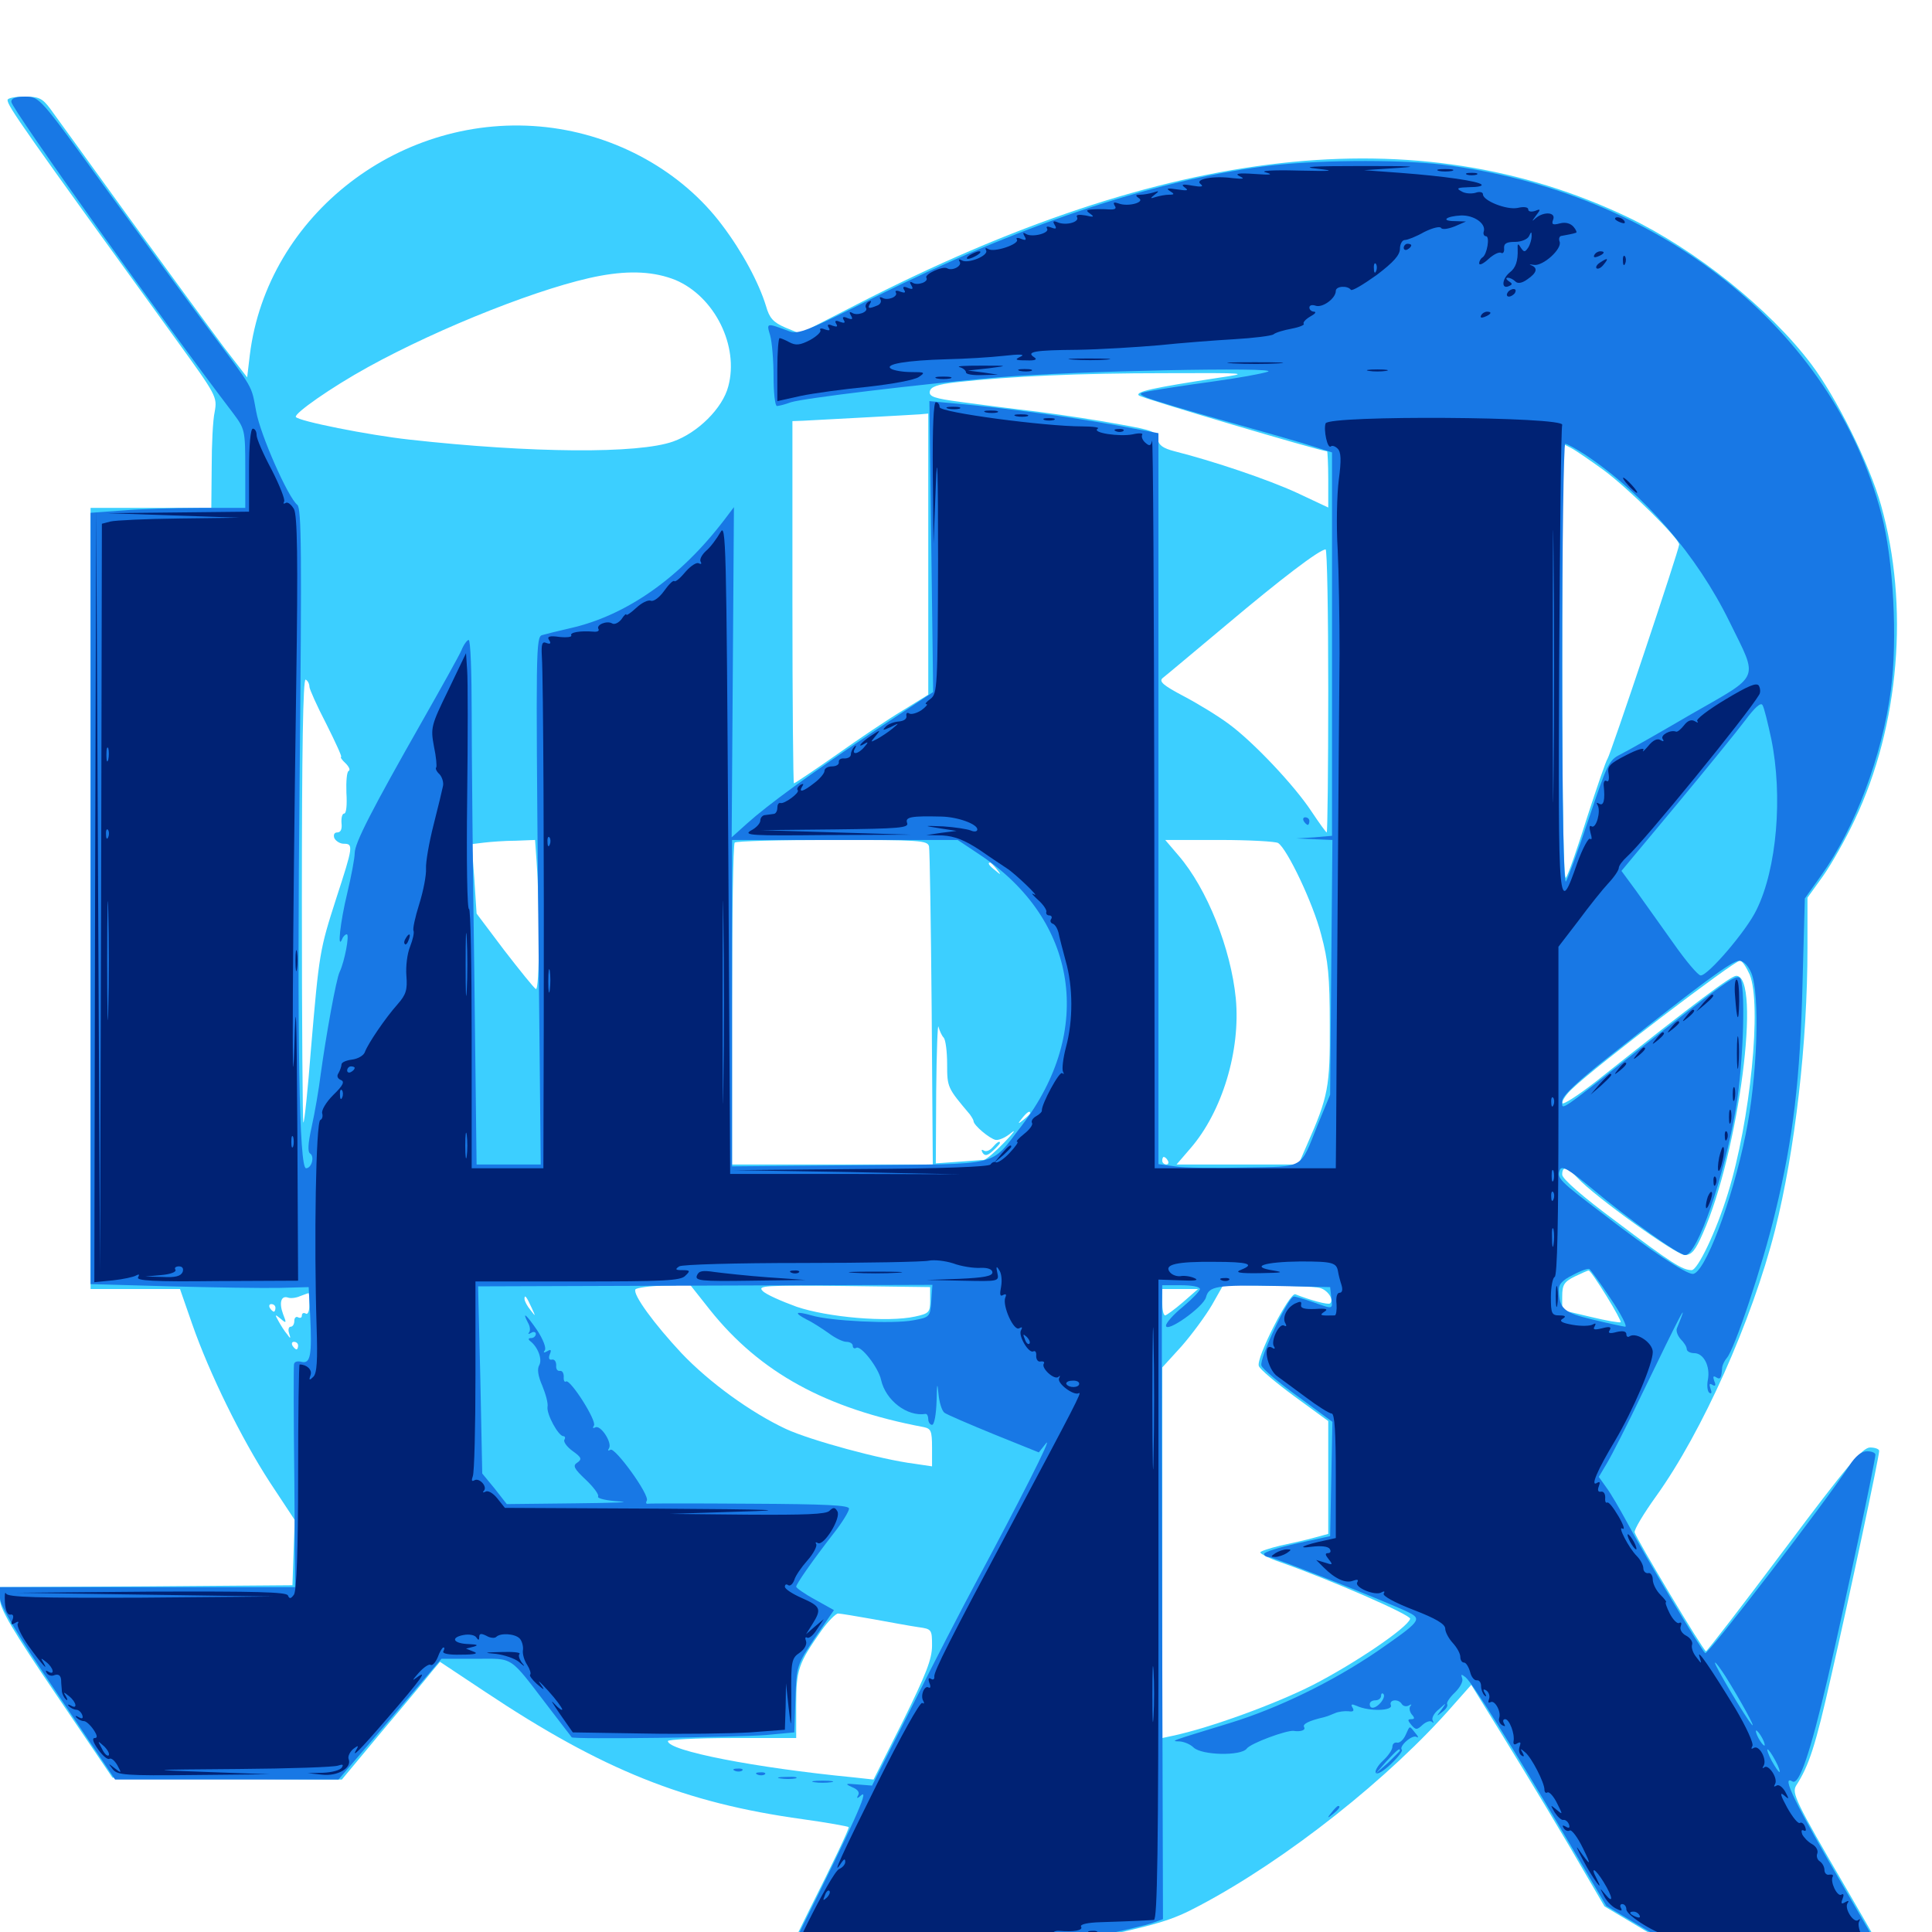 <svg xmlns="http://www.w3.org/2000/svg" viewBox="0 -1000 1000 1000">
	<path fill="#3ccfff" d="M3.906 -948.242C3.906 -945.117 11.133 -934.766 91.992 -823.047C111.914 -795.508 112.5 -794.531 111.133 -786.914C110.156 -782.617 109.57 -769.727 109.57 -758.203L109.375 -737.109H78.125H46.875V-534.961V-332.812H70.117H93.164L99.414 -314.844C108.398 -289.062 124.805 -255.664 139.648 -232.812L152.539 -213.281L151.953 -196.484L151.367 -179.492L75.781 -178.906L0 -178.516V-172.07C0 -167.188 6.445 -156.25 29.102 -122.852L58.203 -79.883L117.578 -79.297L176.953 -78.906L198.242 -104.492C210.156 -118.555 221.484 -132.227 223.633 -134.961L227.734 -139.844L250.977 -124.414C311.914 -83.789 354.492 -66.797 415.43 -58.398C428.125 -56.641 438.867 -54.688 439.258 -54.297C439.844 -53.906 430.664 -34.766 419.141 -11.914C407.812 10.742 398.438 30.859 398.438 32.617C398.438 35.352 400 35.352 413.672 33.008C470.508 22.656 518.945 13.477 558.594 4.883C599.609 -3.906 606.25 -5.859 620.898 -13.672C666.016 -37.5 719.727 -80.078 752.344 -117.578L761.523 -127.93L776.953 -102.93C792.578 -77.539 809.57 -49.414 823.047 -25.977L830.469 -13.281L867.188 8.594L903.906 30.469H944.141C967.773 30.469 984.375 29.688 984.375 28.711C984.375 27.539 971.484 4.688 955.664 -22.461C929.297 -67.578 927.344 -71.875 929.688 -75.781C936.328 -86.133 939.648 -96.094 947.852 -132.617C956.836 -171.68 972.656 -245.898 972.656 -249.023C972.656 -250 970.508 -250.781 967.969 -250.781C964.062 -250.781 956.25 -241.602 923.633 -198.047C901.953 -169.141 883.594 -145.312 883.008 -145.312C881.641 -145.508 847.07 -203.32 846.094 -206.836C845.703 -208.203 850.781 -216.602 857.227 -225.586C881.055 -258.789 906.836 -316.406 918.75 -363.281C929.102 -404.492 935.547 -459.961 935.547 -509.57V-535.352L943.555 -546.484C947.852 -552.539 955.273 -565.625 959.961 -575.586C983.203 -624.414 988.281 -686.523 973.633 -738.477C967.578 -759.961 950.391 -794.531 937.5 -811.523C915.82 -840.234 877.734 -870.703 842.773 -887.5C733.594 -939.648 604.102 -925 443.75 -842.578L414.062 -827.344L406.445 -830.469C400.195 -833.203 398.242 -835.352 396.484 -841.602C392.773 -853.711 384.18 -869.727 373.828 -883.398C352.93 -911.328 319.141 -930.078 282.812 -934.18C208.008 -942.578 138.281 -889.062 129.297 -816.211L127.93 -804.688L116.016 -820.117C109.57 -828.711 87.695 -858.594 67.383 -886.523C47.266 -914.453 28.516 -940.234 25.977 -943.75C21.875 -949.219 20.117 -950 12.5 -950C7.812 -950 3.906 -949.219 3.906 -948.242ZM349.609 -855.078C369.922 -846.484 382.617 -820.898 376.953 -800C374.023 -788.672 361.133 -775.977 348.438 -771.484C330.469 -765.039 275.195 -765.43 211.914 -772.461C190.625 -774.805 154.492 -782.031 153.125 -784.18C152.148 -785.938 171.289 -799.414 190.43 -809.961C227.93 -830.664 281.836 -851.953 310.547 -857.227C326.367 -860.156 338.867 -859.375 349.609 -855.078ZM630.859 -804.492C596.484 -799.219 587.5 -797.266 589.453 -795.312C590.82 -793.945 683.594 -766.406 686.914 -766.406C687.109 -766.406 687.5 -759.961 687.5 -751.953V-737.305L671.289 -744.922C656.445 -751.758 628.125 -761.328 608.008 -766.406C601.953 -767.969 599.805 -769.531 599.219 -772.656C598.633 -776.562 596.484 -777.344 580.078 -780.273C569.922 -782.227 550.586 -785.156 537.109 -786.914C523.633 -788.477 505.469 -790.82 496.875 -791.992C483.789 -793.75 480.859 -794.727 481.25 -797.266C481.641 -799.805 484.961 -800.977 494.922 -802.148C523.242 -805.273 559.57 -806.836 602.539 -806.836C646.484 -807.031 647.07 -806.836 630.859 -804.492ZM480.469 -713.281V-640.43L467.188 -632.227C459.961 -627.93 444.531 -617.578 433.008 -609.375C421.289 -601.172 411.328 -594.531 410.938 -594.531C410.547 -594.531 410.156 -636.719 410.156 -688.281V-782.031L415.625 -782.227C423.047 -782.617 470.703 -785.156 476.172 -785.547L480.469 -785.938ZM830.078 -756.641C842.773 -747.266 869.141 -721.289 869.141 -718.164C869.141 -715.625 833.594 -609.375 832.031 -607.227C831.25 -606.25 826.562 -592.578 821.484 -576.953C816.602 -561.328 811.719 -547.266 810.547 -545.703C809.375 -543.75 808.594 -580.273 808.594 -656.641V-770.508L813.086 -768.164C815.43 -766.992 823.047 -761.719 830.078 -756.641ZM687.5 -642.383C687.5 -602.148 687.109 -569.141 686.719 -569.141C686.328 -569.141 682.812 -574.023 678.906 -579.883C669.922 -593.555 648.633 -616.016 636.133 -625.195C630.664 -629.297 620.117 -635.742 612.695 -639.648C601.953 -645.312 599.805 -647.266 601.758 -649.023C603.32 -650.195 618.164 -662.695 634.766 -676.562C663.281 -700.586 682.812 -715.43 686.133 -715.625C686.914 -715.625 687.5 -682.617 687.5 -642.383ZM160.156 -644.531C160.156 -643.359 164.062 -634.57 168.945 -625.195C173.633 -615.82 177.148 -608.203 176.562 -608.203C175.977 -608.203 176.953 -606.641 178.906 -604.883C180.664 -603.125 181.445 -601.367 180.469 -600.977C179.492 -600.586 179.102 -595.508 179.297 -589.648C179.688 -583.594 179.297 -578.906 178.125 -578.906C177.148 -578.906 176.562 -576.758 176.758 -574.023C177.148 -570.898 176.367 -569.141 174.609 -569.141C173.047 -569.141 172.461 -567.969 173.047 -566.211C173.828 -564.648 175.977 -563.281 177.93 -563.281C183.008 -563.281 182.812 -561.914 174.023 -534.961C165.43 -508.203 165.234 -507.031 160.938 -456.836C159.375 -436.523 157.617 -419.336 157.031 -418.945C156.641 -418.555 156.25 -470.117 156.25 -533.789C156.25 -610.352 156.836 -649.023 158.203 -648.242C159.375 -647.656 160.156 -645.898 160.156 -644.531ZM277.734 -554.102C279.492 -528.906 279.297 -486.914 277.344 -488.086C276.172 -488.867 268.945 -497.852 260.938 -508.203L246.68 -527.148L245.508 -545.117L244.141 -563.086L250.586 -563.867C253.906 -564.258 261.328 -564.844 266.992 -564.844L276.953 -565.234ZM480.859 -561.914C481.25 -559.961 481.836 -522.07 482.227 -477.93L482.812 -397.266H430.859H378.906V-479.883C378.906 -525.391 379.492 -563.281 380.273 -563.867C380.859 -564.648 403.711 -565.234 430.859 -565.234C475.977 -565.234 480.078 -565.039 480.859 -561.914ZM661.523 -563.672C666.211 -560.742 679.688 -532.422 683.789 -516.406C687.5 -502.734 688.281 -494.531 688.281 -469.531C688.477 -437.5 687.5 -432.422 676.562 -407.617L672.07 -397.266H640.625H608.984L616.211 -405.664C632.617 -424.609 642.188 -456.25 639.648 -483.203C637.109 -508.984 624.805 -540.039 609.961 -557.227L603.125 -565.234H631.25C646.68 -565.234 660.156 -564.453 661.523 -563.672ZM515.82 -550.195C518.359 -547.07 518.164 -546.875 515.234 -549.414C511.914 -551.953 510.938 -553.516 512.5 -553.516C512.891 -553.516 514.453 -551.953 515.82 -550.195ZM533.398 -532.617C532.031 -534.375 530.469 -535.938 530.078 -535.938C528.516 -535.938 529.492 -534.375 532.812 -531.836C535.742 -529.297 535.938 -529.492 533.398 -532.617ZM905.664 -495.508C911.914 -480.273 906.055 -420.117 894.336 -382.227C888.281 -362.5 878.711 -342.578 875.586 -342.578C870.898 -342.578 865.234 -346.094 836.523 -367.773C819.336 -380.469 808.594 -389.844 808.594 -391.992C808.594 -396.68 811.133 -396.094 816.602 -390.234C825.391 -380.664 867.578 -350.391 872.07 -350.391C875.586 -350.391 877.539 -352.734 881.445 -361.719C900 -403.516 911.914 -495.117 898.633 -494.922C895.898 -494.727 879.883 -483.008 826.562 -440.625C816.602 -432.812 808.594 -427.734 808.594 -429.102C808.594 -430.469 810.938 -433.984 814.062 -436.719C825.781 -448.047 897.656 -502.734 900.586 -502.734C901.758 -502.734 903.906 -499.414 905.664 -495.508ZM488.477 -462.891C489.453 -461.719 490.234 -455.664 490.234 -449.219C490.234 -437.109 490.43 -436.914 501.953 -423.242C502.93 -421.875 503.906 -420.312 503.906 -419.727C503.906 -417.578 512.305 -410.547 515.43 -409.961C517.188 -409.766 520.703 -411.328 523.438 -413.672C526.172 -415.82 524.609 -413.672 519.922 -408.789C515.234 -403.906 510.547 -399.805 509.18 -399.609C507.812 -399.609 501.758 -399.023 495.508 -398.633L484.375 -397.852L484.57 -435.156C484.766 -455.664 485.352 -470.703 485.742 -468.555C486.328 -466.406 487.5 -463.867 488.477 -462.891ZM533.203 -423.828C533.203 -423.438 531.641 -421.875 529.883 -420.508C526.758 -417.969 526.562 -418.164 529.102 -421.289C531.641 -424.414 533.203 -425.391 533.203 -423.828ZM604.492 -399.219C605.078 -398.242 604.688 -397.266 603.711 -397.266C602.539 -397.266 601.562 -398.242 601.562 -399.219C601.562 -400.391 601.953 -401.172 602.344 -401.172C602.93 -401.172 603.906 -400.391 604.492 -399.219ZM160.156 -398.438C160.156 -398.828 159.375 -399.219 158.203 -399.219C157.227 -399.219 156.25 -398.242 156.25 -397.07C156.25 -396.094 157.227 -395.703 158.203 -396.289C159.375 -396.875 160.156 -397.852 160.156 -398.438ZM831.445 -329.297C835.938 -322.07 839.258 -315.82 838.867 -315.625C838.477 -315.234 831.445 -316.406 823.438 -318.359L808.594 -321.875V-328.906C808.594 -334.961 809.57 -336.523 815.039 -339.258C818.359 -340.82 821.68 -342.383 822.266 -342.383C822.852 -342.578 826.953 -336.523 831.445 -329.297ZM367.578 -321.875C393.359 -289.648 427.344 -270.898 478.125 -261.328C481.836 -260.547 482.422 -259.375 482.422 -250.781V-241.016L473.242 -242.383C456.055 -244.531 419.531 -254.492 406.836 -260.352C388.477 -268.945 366.992 -284.57 352.734 -299.609C338.672 -314.648 327.344 -330.078 328.906 -332.617C329.492 -333.398 336.133 -334.375 343.555 -334.57L357.227 -334.961ZM481.445 -326.953C481.445 -320.703 480.859 -320.117 473.633 -318.555C459.57 -315.43 428.32 -318.164 412.305 -323.633C404.297 -326.562 396.289 -330.078 394.727 -331.836C391.992 -334.57 395.898 -334.766 436.523 -334.375L481.445 -333.789ZM683.008 -333.398C687.109 -332.422 690.625 -327.344 688.477 -325.391C687.695 -324.414 677.734 -327.148 670.508 -330.078C667.578 -331.445 650 -297.07 651.562 -292.969C652.148 -291.211 660.547 -284.18 670.117 -277.148L687.5 -264.453V-235.352V-206.055L680.273 -204.102C676.172 -202.93 668.164 -201.172 662.695 -200C657.031 -198.633 652.344 -197.07 652.344 -196.484C652.344 -195.703 657.031 -193.359 662.695 -191.406C688.867 -182.227 730.469 -164.062 729.883 -162.109C728.516 -157.422 700.977 -138.867 679.688 -127.93C660.547 -118.164 626.367 -105.664 607.031 -101.562L601.562 -100.391V-196.289V-292.188L611.523 -303.125C616.992 -309.375 624.023 -318.945 627.344 -324.609L633.203 -334.961L656.055 -334.57C668.555 -334.57 680.664 -333.984 683.008 -333.398ZM286.719 -331.445C288.477 -332.031 286.523 -332.422 282.227 -332.227C277.93 -332.227 276.367 -331.836 278.906 -331.445C281.25 -331.055 284.766 -331.055 286.719 -331.445ZM612.305 -325.977C608.008 -322.266 603.906 -319.336 603.125 -319.141C602.148 -319.141 601.562 -322.266 601.562 -325.977V-332.812H610.938H620.117ZM160.156 -324.805C160.156 -321.484 159.375 -319.336 158.203 -320.117C157.227 -320.703 156.25 -320.312 156.25 -319.141C156.25 -317.969 155.469 -317.578 154.297 -318.164C153.32 -318.75 152.344 -317.969 152.344 -316.406C152.344 -314.648 151.562 -313.281 150.391 -313.281C149.414 -313.281 149.023 -311.719 149.609 -309.961C150.586 -307.031 150.391 -306.836 148.633 -309.375C147.266 -310.938 145.312 -314.062 144.141 -316.211C142.188 -319.727 142.188 -319.922 145.312 -317.383C148.242 -314.844 148.438 -315.039 146.484 -319.922C144.336 -325.781 145.508 -329.688 149.219 -328.32C150.391 -327.93 153.125 -328.125 155.273 -329.102C157.422 -329.883 159.375 -330.664 159.766 -330.664C159.961 -330.859 160.156 -328.125 160.156 -324.805ZM275.195 -323.047C277.344 -318.359 277.344 -318.359 274.609 -321.875C272.852 -324.023 271.484 -326.562 271.484 -327.734C271.484 -330.078 272.461 -329.102 275.195 -323.047ZM142.578 -323.047C142.578 -322.07 142.188 -321.094 141.797 -321.094C141.211 -321.094 140.234 -322.07 139.648 -323.047C139.062 -324.219 139.453 -325 140.43 -325C141.602 -325 142.578 -324.219 142.578 -323.047ZM154.297 -303.516C154.297 -302.539 153.906 -301.562 153.516 -301.562C152.93 -301.562 151.953 -302.539 151.367 -303.516C150.781 -304.688 151.172 -305.469 152.148 -305.469C153.32 -305.469 154.297 -304.688 154.297 -303.516ZM451.953 -161.914C460.547 -160.352 471.094 -158.398 475.195 -157.812C482.227 -156.836 482.422 -156.641 482.422 -148.242C482.422 -141.211 479.297 -133.398 467.383 -109.18L452.148 -78.906L441.406 -80.078C391.211 -84.961 345.703 -93.75 345.703 -98.828C345.703 -99.609 360.742 -100.391 378.906 -100.391H412.109V-117.578C412.109 -135.938 413.281 -139.062 425.195 -156.055C428.711 -160.938 432.617 -164.844 433.789 -164.844C434.961 -164.844 443.164 -163.477 451.953 -161.914ZM513.672 -406.055C512.305 -404.492 510.352 -403.711 509.18 -404.492C508.008 -405.273 507.812 -404.688 508.594 -403.32C509.766 -401.562 511.133 -401.758 513.867 -404.297C515.82 -406.055 517.578 -408.008 517.578 -408.398C517.578 -409.766 516.016 -408.789 513.672 -406.055Z"/>
	<path fill="#1878e5" d="M5.859 -947.266C5.859 -943.945 85.156 -832.617 120.508 -786.328C126.758 -777.93 126.953 -777.539 126.953 -757.422V-737.109H103.125C89.844 -737.109 71.875 -736.523 63.086 -735.742L46.875 -734.57V-534.961V-335.352L88.477 -334.18C111.133 -333.594 136.523 -333.203 144.922 -333.398L159.766 -333.789L160.547 -319.141C161.523 -298.633 160.742 -293.945 156.055 -295.117C153.711 -295.703 152.148 -295.117 152.148 -293.555C151.953 -291.992 151.953 -265.625 152.344 -234.766L152.734 -178.516H76.367H0V-172.852C0 -168.945 8.594 -154.492 29.883 -123.047L59.57 -78.906H117.383H175.195L201.953 -110.156L228.516 -141.406H246.289C266.406 -141.406 263.086 -143.555 284.375 -115.82C290.43 -107.812 295.703 -101.172 295.898 -100.781C296.875 -99.609 381.25 -100.781 396.484 -101.953L411.133 -103.32L411.719 -120.703C412.305 -137.695 412.305 -138.086 421.875 -152.344L431.641 -166.602L421.875 -172.07C416.406 -175 412.109 -178.125 412.109 -178.711C412.109 -180.078 419.922 -191.406 432.031 -207.031C436.133 -212.305 439.453 -217.773 439.453 -219.141C439.453 -220.898 427.734 -221.484 388.281 -221.68C359.961 -221.875 336.133 -221.875 335.352 -221.68C334.375 -221.484 334.18 -222.266 334.766 -223.242C336.523 -225.977 318.359 -250.977 316.016 -249.609C314.648 -248.828 314.453 -249.219 315.234 -250.391C316.992 -253.32 310.742 -262.891 308.008 -261.133C306.836 -260.547 306.641 -260.938 307.422 -262.109C308.984 -264.648 295.117 -286.328 292.969 -284.961C292.188 -284.375 291.602 -285.547 291.797 -287.5C291.797 -289.258 291.016 -290.625 289.844 -290.43C288.477 -290.234 287.695 -291.406 287.891 -293.359C287.891 -295.117 287.109 -296.484 285.742 -296.289C284.18 -295.898 283.789 -297.07 284.57 -299.023C285.547 -301.367 285.156 -301.758 283.203 -300.586C281.445 -299.609 281.055 -299.805 282.031 -301.172C282.812 -302.344 281.055 -306.836 278.125 -311.328C272.656 -319.336 269.922 -321.875 273.242 -315.43C274.414 -313.477 274.609 -311.133 273.828 -310.352C273.047 -309.375 273.633 -309.375 275 -310.156C276.172 -310.938 277.344 -310.547 277.344 -309.57C277.344 -308.398 276.172 -307.422 275 -307.422C273.438 -307.422 273.242 -306.836 274.414 -305.859C278.32 -302.93 280.859 -296.484 279.102 -293.359C277.93 -291.406 278.516 -287.695 280.664 -282.812C282.422 -278.516 283.789 -273.633 283.398 -271.875C282.812 -267.969 289.062 -256.641 291.602 -256.641C292.383 -256.641 292.773 -255.859 292.188 -254.883C291.406 -253.906 293.359 -251.172 296.289 -249.023C300.977 -245.703 301.367 -244.727 298.828 -242.969C296.289 -241.406 297.07 -239.844 303.32 -233.984C307.227 -230.273 310.156 -226.367 309.57 -225.391C308.984 -224.414 314.062 -223.242 320.703 -222.852C327.539 -222.461 317.188 -222.07 297.656 -221.875L262.305 -221.484L256.055 -229.492L249.609 -237.305L248.633 -285.742L247.461 -334.18L365.039 -334.57L482.617 -334.961L482.031 -326.562C481.445 -318.359 481.25 -318.164 472.656 -316.602C462.305 -314.648 429.688 -316.211 420.117 -319.141C411.719 -321.484 410.547 -320.703 417.578 -316.992C420.508 -315.625 425.586 -312.305 428.906 -309.961C432.227 -307.422 436.328 -305.469 438.086 -305.469C440.039 -305.469 441.406 -304.492 441.406 -303.32C441.406 -302.344 442.188 -301.758 443.164 -302.344C445.508 -303.906 454.688 -292.188 456.055 -285.742C458.398 -275.195 469.531 -266.602 479.102 -268.164C479.883 -268.164 480.469 -266.992 480.469 -265.43C480.469 -263.867 481.445 -262.5 482.422 -262.5C483.594 -262.5 484.57 -267.969 484.766 -274.805C484.961 -283.984 485.156 -284.961 485.742 -278.711C486.133 -274.219 487.5 -269.727 488.867 -268.75C490.234 -267.773 501.562 -262.891 514.453 -257.617L537.695 -248.242L541.406 -252.93C545.312 -257.617 527.148 -221.875 504.883 -180.469C498.242 -168.164 483.398 -139.453 472.07 -116.797L451.367 -75.781L443.945 -76.367C437.5 -76.953 437.109 -76.758 441.016 -75C443.945 -73.828 445.117 -72.266 444.141 -70.703C443.164 -68.945 443.75 -68.945 445.898 -70.898C450 -74.023 441.211 -54.883 415.625 -3.516C405.859 16.211 398.242 32.812 398.828 33.398C400.977 35.742 582.812 0.586 597.07 -4.883L601.953 -6.641L601.562 -149.805C601.367 -228.32 601.367 -302.148 601.367 -313.867L601.562 -334.766H611.328C616.797 -334.766 621.094 -333.984 621.094 -332.812C621.094 -331.836 617.188 -327.734 612.305 -323.633C607.422 -319.727 603.516 -315.234 603.516 -313.867C603.516 -309.766 622.852 -323.438 624.219 -328.516C625.781 -334.375 629.492 -334.961 661.133 -334.375L688.477 -333.789L689.062 -328.516C689.844 -322.07 690.234 -322.266 679.688 -325.977C675.195 -327.539 670.703 -328.906 669.727 -328.906C666.797 -328.906 651.562 -296.484 652.93 -293.164C653.516 -291.406 662.109 -284.18 671.875 -277.148L689.648 -264.062L689.062 -234.57L688.477 -204.883L671.484 -201.172C661.914 -199.023 654.297 -196.68 654.297 -195.703C654.297 -194.922 655.273 -194.141 656.445 -194.141C659.18 -194.141 720.703 -169.727 729.102 -165.43C736.133 -161.914 735.156 -160.742 712.891 -145.312C689.648 -129.492 661.523 -115.82 636.719 -108.203C604.883 -98.438 605.664 -98.828 610.742 -98.633C613.086 -98.438 616.211 -97.07 617.773 -95.508C622.07 -91.406 642.383 -91.016 645.312 -94.922C647.266 -97.656 665.82 -104.492 669.531 -104.102C673.242 -103.516 675.977 -104.492 675 -106.055C674.023 -107.617 677.539 -109.375 685.156 -111.133C686.719 -111.523 689.258 -112.5 691.016 -113.281C692.773 -114.062 695.898 -114.453 698.047 -114.258C700.391 -113.867 701.172 -114.453 700 -116.211C699.023 -117.969 699.609 -118.164 702.344 -116.992C708.789 -114.062 721.094 -114.453 719.922 -117.383C718.75 -120.312 723.828 -120.898 725.586 -117.969C726.367 -116.797 727.93 -116.602 729.102 -117.188C730.469 -117.969 730.859 -117.969 730.078 -116.992C729.297 -116.211 729.492 -114.258 730.664 -112.695C732.422 -110.742 732.227 -110.156 730.469 -110.156C728.516 -110.156 728.516 -109.57 730.469 -107.227C732.812 -104.492 733.398 -104.492 736.328 -107.227C738.086 -108.789 740.234 -109.57 741.211 -108.789C741.992 -107.812 742.188 -108.203 741.602 -109.375C740.82 -110.547 742.188 -113.281 744.727 -115.234C748.828 -118.945 748.828 -118.945 746.094 -115.039C743.359 -111.523 743.359 -111.328 746.484 -113.867C748.438 -115.234 749.609 -117.188 749.023 -117.969C748.633 -118.75 750.391 -121.484 753.125 -124.023C755.664 -126.562 757.422 -129.688 756.836 -131.25C756.055 -133.594 756.25 -133.594 758.594 -131.836C762.305 -128.711 783.008 -95.508 810.156 -49.609L831.445 -13.477L866.797 7.617L902.344 28.516L943.164 28.125L983.789 27.539L954.883 -22.266C928.906 -66.797 921.68 -81.641 927.734 -77.93C931.25 -75.781 936.914 -92.383 946.094 -131.641C954.688 -168.75 970.703 -243.75 970.703 -247.07C970.703 -248.047 968.75 -248.828 966.406 -248.828C963.477 -248.828 960.352 -246.289 957.227 -241.406C945.117 -222.852 884.18 -143.555 882.617 -144.336C880.859 -145.508 852.344 -192.969 841.797 -212.695C838.281 -219.141 833.789 -226.953 831.445 -230.078L827.539 -235.547L831.836 -242.773C834.18 -246.68 842.578 -263.086 850.195 -279.102C870.117 -320.312 875 -329.688 867.969 -312.5C867.383 -311.133 868.359 -308.594 869.922 -306.836C871.68 -305.078 873.047 -302.93 873.047 -301.758C873.047 -300.586 874.805 -299.609 876.953 -299.609C881.836 -299.609 885.352 -292.773 883.984 -285.742C883.398 -282.812 883.789 -279.688 884.766 -279.102C885.938 -278.32 886.133 -279.297 885.352 -281.25C884.57 -283.594 884.766 -284.18 886.328 -283.203C887.891 -282.227 888.281 -283.008 887.305 -285.156C886.523 -287.5 886.719 -288.086 888.281 -287.109C890.43 -285.742 891.016 -286.523 891.406 -292.383C891.602 -293.555 892.578 -295.703 893.75 -297.07C897.656 -301.172 912.305 -344.922 918.945 -372.852C928.125 -410.547 931.836 -441.602 933.008 -491.992L934.18 -534.961L942.773 -547.07C960.156 -571.484 974.219 -608.789 978.711 -642.773C982.227 -668.945 980.078 -710.352 973.828 -733.789C949.023 -829.297 858.789 -900.977 746.094 -914.844C722.852 -917.578 678.516 -917.188 654.102 -913.867C595.508 -906.25 525.977 -882.617 452.539 -846.094C418.359 -828.906 413.086 -826.758 408.594 -828.516C396.484 -833.008 396.68 -833.008 398.633 -826.367C399.609 -822.852 400.391 -813.281 400.391 -805.078C400.391 -796.68 401.172 -789.844 402.148 -789.844C402.93 -789.844 406.25 -790.625 409.375 -791.797C416.406 -793.945 474.609 -800.977 516.602 -804.688C555.273 -808.008 663.281 -810.156 656.25 -807.617C653.516 -806.641 640.82 -804.297 627.93 -802.539C615.039 -800.781 600.977 -798.633 596.68 -797.852C589.062 -796.484 588.867 -796.289 593.75 -794.141C596.484 -792.969 614.648 -787.5 634.375 -782.031C653.906 -776.562 674.414 -770.703 679.688 -768.945L689.453 -765.82V-666.602V-567.383L680.273 -566.602L670.898 -566.016L680.273 -565.625L689.648 -565.234L689.062 -499.414L688.477 -433.398L682.031 -417.773C672.656 -394.531 675.781 -396.289 644.336 -395.703C629.297 -395.312 612.891 -395.508 608.203 -396.289L599.609 -397.461V-586.523V-775.781L577.734 -779.883C554.102 -784.18 519.922 -788.867 495.898 -791.016L481.055 -792.383L482.031 -716.992L483.008 -641.797L452.93 -621.875C418.555 -598.828 397.852 -583.789 386.523 -573.633L378.711 -566.602L379.297 -652.148L379.883 -737.5L375 -731.055C352.148 -700.977 324.023 -681.25 294.922 -674.805C289.062 -673.438 282.617 -671.875 280.664 -671.289C277.344 -670.508 277.344 -663.672 278.516 -533.789L279.883 -397.266H263.281H246.68L245.508 -495.508C244.727 -549.414 244.141 -610.547 244.141 -631.25C244.141 -651.758 243.555 -668.75 242.578 -668.75C241.797 -668.75 240.039 -666.406 238.867 -663.477C237.5 -660.352 228.32 -643.945 218.555 -626.758C192.578 -581.055 183.594 -563.672 183.594 -558.398C183.594 -555.859 181.836 -546.484 179.688 -537.5C176.172 -523.047 174.414 -507.617 177.148 -514.062C177.539 -515.234 178.711 -516.406 179.492 -516.406C181.055 -516.406 178.32 -502.148 175.781 -496.875C174.023 -493.359 168.75 -464.062 166.016 -444.141C165.039 -436.133 162.891 -423.828 161.328 -416.797C159.375 -408.008 159.18 -403.711 160.547 -402.93C162.891 -401.367 161.328 -395.312 158.398 -395.312C154.883 -395.312 153.711 -459.961 155.078 -596.68C156.25 -715.039 156.055 -736.719 153.906 -738.672C149.023 -742.578 134.766 -775 132.617 -786.914C129.883 -801.172 132.031 -797.461 107.422 -830.469C96.094 -845.703 72.07 -878.711 53.711 -903.906C20.703 -949.609 20.508 -949.805 13.281 -950C8.203 -950 5.859 -949.219 5.859 -947.266ZM820.508 -764.648C850.977 -744.336 878.32 -712.695 895.312 -677.93C910.156 -647.656 911.719 -651.172 875.586 -630.469C858.594 -620.508 841.992 -611.133 838.477 -609.375C832.812 -606.641 831.641 -603.906 822.461 -576.562C816.992 -560.156 811.523 -545.312 810.547 -543.75C809.375 -541.797 808.594 -580.859 808.594 -655.664C808.594 -718.75 809.375 -770.312 810.156 -770.312C811.133 -770.312 815.625 -767.773 820.508 -764.648ZM916.797 -617.578C922.852 -588.086 919.727 -550.391 909.18 -529.102C904.102 -518.359 883.984 -494.922 880.273 -495.117C878.906 -495.117 872.656 -502.539 866.211 -511.719C859.766 -520.898 850.977 -533.008 846.875 -538.867L839.258 -549.219L867.578 -583.203C883.008 -601.758 899.219 -621.68 903.32 -627.148C908.398 -633.984 911.523 -636.719 912.305 -634.961C913.086 -633.789 915.039 -625.781 916.797 -617.578ZM507.422 -557.422C558.008 -523.633 566.602 -466.406 528.711 -417.188C511.914 -395.703 520.117 -397.656 444.727 -396.875L378.906 -396.289V-480.859V-565.234H437.305H495.703ZM906.445 -496.484C911.133 -485.352 909.57 -441.797 903.516 -412.695C896.484 -377.93 882.227 -340.625 876.172 -340.625C872.461 -340.625 853.906 -352.93 829.688 -371.68C806.836 -389.062 805.664 -390.234 807.422 -394.531C808.398 -396.875 812.109 -394.727 823.828 -384.961C843.75 -368.359 868.945 -350.391 872.266 -350.391C878.516 -350.391 892.383 -390.625 898.438 -425.977C902.539 -450 903.711 -491.797 900.391 -493.945C898.047 -495.508 891.992 -491.016 849.609 -457.812C805.664 -423.242 808.594 -425.195 808.594 -430.078C808.594 -432.812 816.602 -440.43 835.547 -455.273C880.469 -490.82 896.484 -502.734 900.195 -502.734C902.344 -502.734 904.883 -500.195 906.445 -496.484ZM833.594 -327.93C839.062 -319.922 842.383 -313.281 841.211 -313.281C839.844 -313.477 832.422 -315.039 824.414 -316.992C809.375 -320.508 807.031 -322.656 806.836 -332.227C806.641 -335.156 808.789 -337.5 814.062 -340.039C817.969 -342.188 821.875 -343.555 822.656 -343.164C823.242 -342.773 828.32 -335.938 833.594 -327.93ZM893.164 -132.227C900.977 -119.727 908.984 -105.078 906.836 -107.227C904.102 -109.961 886.523 -139.453 887.695 -139.453C888.281 -139.453 890.625 -136.133 893.164 -132.227ZM714.844 -118.945C712.109 -115.625 708.984 -115.039 708.984 -117.969C708.984 -119.141 710.352 -119.922 711.914 -119.922C713.477 -119.922 714.844 -120.898 714.844 -122.266C714.844 -123.438 715.43 -123.828 716.016 -123.242C716.797 -122.461 716.211 -120.703 714.844 -118.945ZM735.352 -118.164C733.594 -120.703 733.008 -120.312 733.008 -116.992C733.008 -115.43 733.789 -114.648 734.766 -115.234C735.742 -115.82 735.938 -117.188 735.352 -118.164ZM912.109 -100.391C913.281 -98.242 913.672 -96.484 913.281 -96.484C912.695 -96.484 911.328 -98.242 910.156 -100.391C908.984 -102.539 908.594 -104.297 908.984 -104.297C909.57 -104.297 910.938 -102.539 912.109 -100.391ZM918.945 -88.672C920.703 -85.547 921.484 -82.812 921.094 -82.812C920.508 -82.812 918.75 -85.547 916.992 -88.672C915.234 -91.992 914.453 -94.531 914.844 -94.531C915.43 -94.531 917.188 -91.992 918.945 -88.672ZM674.805 -575C675.391 -574.023 676.367 -573.047 676.953 -573.047C677.344 -573.047 677.734 -574.023 677.734 -575C677.734 -576.172 676.758 -576.953 675.586 -576.953C674.609 -576.953 674.219 -576.172 674.805 -575ZM727.539 -101.953C726.367 -99.414 724.414 -97.656 723.047 -98.047C721.68 -98.242 720.703 -97.266 720.703 -95.898C720.703 -94.336 718.555 -91.211 715.82 -88.672C713.281 -86.328 711.523 -83.398 712.109 -82.422C712.891 -81.25 716.211 -83.398 719.922 -86.914C723.633 -90.43 726.172 -93.75 725.586 -94.336C723.828 -95.898 730.859 -102.344 733.203 -100.977C734.375 -100.195 734.18 -101.172 732.617 -102.93C729.297 -107.031 729.883 -107.031 727.539 -101.953ZM724.609 -93.945C724.609 -93.555 721.68 -90.82 718.359 -87.5L711.914 -81.836L717.578 -88.281C723.047 -94.141 724.609 -95.508 724.609 -93.945ZM380.469 -83.398C378.906 -83.984 379.492 -84.57 381.641 -84.57C383.789 -84.766 384.961 -84.18 384.18 -83.594C383.594 -83.008 381.836 -82.812 380.469 -83.398ZM392.188 -81.445C390.625 -82.031 391.211 -82.617 393.359 -82.617C395.508 -82.812 396.68 -82.227 395.898 -81.641C395.312 -81.055 393.555 -80.859 392.188 -81.445ZM403.906 -79.492C401.367 -79.883 402.93 -80.273 407.227 -80.273C411.523 -80.469 413.477 -80.078 411.719 -79.492C409.766 -79.102 406.25 -79.102 403.906 -79.492ZM421.484 -77.539C418.945 -77.93 420.898 -78.32 425.781 -78.32C430.664 -78.32 432.617 -77.93 430.273 -77.539C427.734 -77.148 423.828 -77.148 421.484 -77.539ZM689.258 -61.914C686.719 -58.789 686.914 -58.594 690.039 -61.133C693.164 -63.672 694.141 -65.234 692.578 -65.234C692.188 -65.234 690.625 -63.672 689.258 -61.914Z"/>
	<path fill="#002274" d="M681.641 -912.695C691.797 -911.523 689.844 -911.328 671.875 -911.719C658.008 -912.109 651.758 -911.523 655.273 -910.742C659.375 -909.57 657.422 -909.375 649.414 -909.961C641.016 -910.547 638.867 -910.156 641.602 -908.789C644.531 -907.422 643.75 -907.227 637.891 -907.812C627.93 -909.18 617.969 -907.227 621.484 -904.688C623.242 -903.32 621.68 -903.125 617.188 -903.906C611.914 -904.883 611.133 -904.492 613.281 -902.93C615.43 -901.367 614.648 -901.172 609.375 -901.953C604.492 -902.734 603.32 -902.539 605.469 -901.172C608.008 -899.609 608.008 -899.219 605.078 -899.219C603.32 -899.219 600.195 -898.633 598.242 -898.047C595.312 -897.07 595.117 -897.266 597.656 -899.219C600.195 -901.172 600 -901.367 597.07 -900.391C595.117 -899.805 591.992 -899.219 590.234 -899.219C587.695 -899.219 587.5 -898.828 589.453 -897.461C592.969 -895.312 583.789 -892.773 578.906 -894.727C576.562 -895.508 575.977 -895.312 576.953 -893.555C578.125 -891.992 577.148 -891.406 573.828 -891.602C571.484 -891.797 567.578 -891.797 565.43 -891.602C562.109 -891.406 561.914 -891.016 564.453 -889.258C566.602 -887.695 566.016 -887.5 561.914 -888.477C558.398 -889.062 556.836 -888.867 557.422 -887.695C558.984 -885.156 552.148 -883.203 547.852 -884.766C545.117 -885.938 544.727 -885.547 545.898 -883.594C547.07 -881.641 546.68 -881.25 544.141 -882.227C542.188 -883.008 541.211 -882.812 541.992 -881.641C543.359 -879.297 534.18 -876.953 531.055 -878.906C529.492 -879.883 529.297 -879.492 530.273 -877.734C531.445 -875.781 531.055 -875.391 528.516 -876.367C526.758 -877.148 525.586 -876.953 526.367 -875.977C527.734 -873.633 514.453 -869.141 511.523 -871.094C510.156 -871.875 509.766 -871.68 510.352 -870.508C512.109 -867.773 500.977 -863.281 497.852 -865.234C496.484 -866.016 495.898 -865.82 496.68 -864.648C498.242 -862.305 492.773 -859.57 490.234 -861.133C488.086 -862.5 478.32 -858.008 479.492 -856.25C480.859 -854.102 474.805 -851.953 472.266 -853.711C470.898 -854.492 470.703 -853.906 471.68 -852.344C472.852 -850.391 472.461 -850 469.922 -850.977C467.773 -851.953 466.992 -851.562 467.969 -850C468.945 -848.438 468.359 -848.242 466.016 -849.023C464.258 -849.805 463.086 -849.609 463.672 -848.633C465.039 -846.484 459.375 -844.141 456.641 -845.898C455.469 -846.484 455.078 -846.094 455.664 -845.117C456.445 -843.945 455.664 -842.383 453.906 -841.797C449.609 -840.039 448.828 -840.234 450.391 -842.969C451.172 -844.336 450.977 -844.531 449.414 -843.75C448.242 -842.969 447.656 -841.602 448.242 -840.625C449.609 -838.477 443.555 -836.328 441.016 -838.086C439.648 -838.867 439.453 -838.281 440.43 -836.719C441.602 -834.766 441.211 -834.375 438.672 -835.352C436.523 -836.328 435.742 -835.938 436.719 -834.375C437.695 -832.812 437.109 -832.617 434.766 -833.398C432.617 -834.375 431.836 -833.984 432.812 -832.422C433.789 -830.859 433.203 -830.664 430.859 -831.445C428.711 -832.422 427.93 -832.031 428.906 -830.469C429.883 -828.906 429.297 -828.711 426.953 -829.492C425.195 -830.273 424.023 -830.078 424.609 -829.102C425.195 -828.32 422.852 -825.977 419.336 -824.023C414.062 -821.289 411.914 -821.094 408.594 -822.852C406.445 -824.023 404.102 -825 403.516 -825C402.93 -825 402.344 -817.773 402.344 -808.789V-792.383L414.648 -795.117C421.289 -796.484 436.914 -798.633 449.219 -799.805C461.523 -801.172 473.438 -803.32 475.586 -804.883C479.102 -807.227 478.711 -807.422 471.68 -807.422C467.383 -807.422 462.695 -808.203 461.133 -809.18C457.617 -811.523 469.336 -813.477 490.234 -814.062C499.414 -814.258 512.5 -815.039 519.531 -815.82C527.93 -816.797 530.859 -816.602 528.32 -815.43C525 -813.867 525.391 -813.477 531.25 -813.477C535.742 -813.281 537.109 -813.867 535.352 -815.039C530.859 -817.969 535.352 -818.75 557.812 -818.945C569.531 -819.141 588.477 -820.312 599.805 -821.289C610.938 -822.461 628.516 -823.828 638.672 -824.414C648.828 -825 658.203 -826.172 659.18 -826.953C660.352 -827.93 664.453 -829.102 668.555 -829.883C672.656 -830.664 675.391 -831.836 674.805 -832.422C674.219 -833.008 675.781 -834.766 678.125 -836.133C680.664 -837.5 681.445 -838.477 680.273 -838.672C678.906 -838.672 677.734 -839.648 677.734 -840.82C677.734 -841.992 679.102 -842.383 680.859 -841.797C684.375 -840.43 691.406 -845.508 691.406 -849.414C691.406 -851.953 697.461 -852.344 699.219 -850C699.805 -849.219 705.664 -852.734 712.5 -857.617C721.289 -864.258 724.609 -867.969 724.609 -871.289C724.609 -873.633 725.781 -875.781 727.148 -875.781C728.516 -875.781 733.008 -877.539 737.109 -879.883C741.406 -882.031 745.312 -883.008 745.898 -882.031C746.484 -881.055 749.414 -881.445 752.93 -882.812L758.789 -885.352L753.125 -885.547C745.508 -885.547 748.242 -888.086 756.25 -888.477C763.086 -888.672 769.336 -884.18 767.969 -880.078C767.578 -878.906 768.164 -877.734 769.141 -877.734C771.289 -877.734 769.727 -868.359 767.383 -866.797C766.406 -866.211 765.625 -864.844 765.625 -863.672C765.625 -862.5 767.773 -863.477 770.312 -865.82C773.047 -868.359 775.977 -869.727 776.953 -869.141C777.93 -868.555 778.711 -869.531 778.516 -871.484C778.32 -874.023 779.883 -874.805 784.18 -874.805C787.5 -874.805 790.625 -876.172 791.406 -877.734C792.578 -880.273 792.773 -880.273 792.773 -877.734C792.773 -876.172 791.992 -873.438 791.016 -871.875C789.258 -869.336 788.867 -869.336 787.109 -871.875C785.742 -874.219 785.352 -874.023 785.547 -870.898C785.742 -865.039 784.57 -861.328 781.445 -858.984C777.539 -855.859 776.953 -850.391 780.664 -851.758C783.008 -852.734 783.008 -853.125 780.859 -854.492C779.492 -855.469 779.297 -856.25 780.469 -856.25C781.445 -856.25 783.203 -855.469 784.375 -854.297C785.547 -853.125 787.695 -853.32 790.625 -855.469C795.508 -858.789 796.094 -861.328 792.578 -862.695C791.211 -863.086 791.797 -863.281 793.945 -862.891C798.633 -862.109 808.789 -871.289 807.227 -875C806.641 -876.562 807.227 -877.93 808.398 -877.93C809.57 -878.125 811.523 -878.516 812.5 -878.711C813.672 -878.906 815.039 -879.297 815.625 -879.492C816.406 -879.492 815.82 -881.055 814.453 -882.617C812.891 -884.375 810.352 -885.156 807.422 -884.375C803.711 -883.398 802.93 -883.789 803.906 -886.328C805.469 -890.234 799.023 -890.625 794.922 -887.109C792.773 -885.156 792.773 -885.352 794.922 -888.281C797.656 -891.797 797.461 -891.992 794.531 -890.82C792.578 -890.234 791.016 -890.43 791.016 -891.602C791.016 -892.773 788.867 -893.164 785.547 -892.383C779.883 -891.211 767.578 -896.094 767.578 -899.414C767.578 -900.586 765.82 -900.977 763.672 -900.195C761.523 -899.609 758.203 -899.805 756.445 -900.977C753.516 -902.539 754.297 -902.93 760.547 -903.125C764.844 -903.125 767.578 -903.711 766.797 -904.492C765.039 -906.25 747.852 -908.789 724.609 -910.547L706.055 -911.914L723.633 -913.086C735.938 -913.867 730.273 -914.062 705.078 -914.062C679.688 -914.062 672.656 -913.672 681.641 -912.695ZM632.227 -905.859C633.008 -906.445 631.836 -907.031 629.688 -906.836C627.539 -906.836 626.953 -906.25 628.516 -905.664C629.883 -905.078 631.641 -905.273 632.227 -905.859ZM775.977 -892.188C775.195 -892.773 773.828 -893.359 772.656 -893.164C771.484 -893.164 771.68 -892.578 773.242 -891.992C775.195 -891.211 774.805 -890.234 771.289 -888.281C766.797 -885.742 766.797 -885.742 770.703 -885.547C774.805 -885.547 778.32 -889.844 775.977 -892.188ZM712.305 -859.766C711.719 -858.203 711.133 -858.789 711.133 -860.938C710.938 -863.086 711.523 -864.258 712.109 -863.477C712.695 -862.891 712.891 -861.133 712.305 -859.766ZM744.727 -911.523C742.773 -912.109 744.336 -912.5 748.047 -912.5C751.758 -912.5 753.32 -912.109 751.562 -911.523C749.609 -911.133 746.484 -911.133 744.727 -911.523ZM759.375 -909.57C758.008 -910.156 758.984 -910.547 761.719 -910.547C764.453 -910.547 765.43 -910.156 764.258 -909.57C762.891 -909.18 760.547 -909.18 759.375 -909.57ZM835.938 -886.719C835.938 -888.281 839.648 -887.5 840.82 -885.547C841.406 -884.375 840.625 -884.18 839.062 -884.766C837.305 -885.352 835.938 -886.328 835.938 -886.719ZM726.562 -871.68C726.562 -870.703 727.539 -870.312 728.516 -870.898C729.688 -871.484 730.469 -872.461 730.469 -873.047C730.469 -873.438 729.688 -873.828 728.516 -873.828C727.539 -873.828 726.562 -872.852 726.562 -871.68ZM501.953 -867.969C500.391 -866.992 500 -866.016 500.977 -866.016C502.148 -866.016 504.297 -866.992 505.859 -867.969C507.422 -868.945 508.008 -869.922 506.836 -869.922C505.859 -869.922 503.516 -868.945 501.953 -867.969ZM825.195 -867.969C824.609 -866.797 825.391 -866.602 826.953 -867.188C830.469 -868.555 831.055 -869.922 828.32 -869.922C827.148 -869.922 825.781 -869.141 825.195 -867.969ZM840.039 -864.844C840.039 -862.695 840.625 -862.109 841.211 -863.672C841.797 -865.039 841.602 -866.797 841.016 -867.383C840.43 -868.164 839.844 -866.992 840.039 -864.844ZM828.125 -864.062C826.562 -863.086 825.781 -861.719 826.367 -861.133C827.148 -860.547 828.711 -861.328 830.078 -863.086C832.812 -866.406 832.227 -866.797 828.125 -864.062ZM780.273 -848.438C779.688 -847.461 779.883 -846.484 781.055 -846.484C782.031 -846.484 783.594 -847.461 784.18 -848.438C784.766 -849.609 784.57 -850.391 783.398 -850.391C782.422 -850.391 780.859 -849.609 780.273 -848.438ZM766.602 -836.719C766.016 -835.547 766.797 -835.352 768.359 -835.938C771.875 -837.305 772.461 -838.672 769.727 -838.672C768.555 -838.672 767.188 -837.891 766.602 -836.719ZM555.273 -813.867C550.195 -814.258 553.906 -814.453 563.477 -814.453C573.242 -814.453 577.344 -814.258 572.852 -813.867C568.359 -813.477 560.352 -813.477 555.273 -813.867ZM638.281 -811.914C631.445 -812.305 636.523 -812.5 649.414 -812.5C662.305 -812.5 667.773 -812.305 661.719 -811.914C655.469 -811.523 644.922 -811.523 638.281 -811.914ZM496.68 -809.961C494.727 -810.547 499.805 -810.742 507.812 -810.742C522.07 -810.742 522.266 -810.742 511.719 -809.375L500.977 -808.203L508.789 -807.227L516.602 -806.055L508.398 -805.859C503.711 -805.664 500 -806.25 500 -807.227C500 -808.203 498.438 -809.57 496.68 -809.961ZM527.93 -808.008C525.977 -808.594 527.148 -808.984 530.273 -808.984C533.594 -808.984 534.961 -808.594 533.789 -808.008C532.422 -807.617 529.688 -807.617 527.93 -808.008ZM708.594 -808.008C706.055 -808.398 708.008 -808.789 712.891 -808.789C717.773 -808.789 719.727 -808.398 717.383 -808.008C714.844 -807.617 710.938 -807.617 708.594 -808.008ZM484.961 -804.102C483.008 -804.688 484.57 -805.078 488.281 -805.078C491.992 -805.078 493.555 -804.688 491.797 -804.102C489.844 -803.711 486.719 -803.711 484.961 -804.102ZM482.812 -755.273L483.203 -718.555L484.375 -748.828C485.156 -768.945 485.547 -756.055 485.547 -710.156C485.352 -644.141 485.156 -641.016 481.641 -638.281C479.492 -636.719 478.516 -635.547 479.492 -635.547C480.469 -635.547 479.297 -634.18 476.953 -632.422C474.609 -630.859 471.68 -630.078 470.703 -630.664C469.531 -631.445 468.945 -630.859 469.141 -629.492C469.531 -627.93 467.773 -626.758 465.234 -626.562C462.695 -626.367 459.57 -625.195 458.398 -623.828C456.445 -621.875 457.031 -621.875 460.938 -623.633C465.625 -625.977 465.625 -625.977 461.914 -622.852C459.766 -621.094 456.25 -618.75 454.102 -617.578C450.391 -615.625 450.391 -615.625 453.125 -618.945C456.055 -622.461 455.859 -622.461 450.781 -619.141C445.508 -615.625 442.969 -612.305 447.852 -615.234C449.414 -616.211 449.414 -615.625 447.461 -613.477C444.336 -609.57 440.43 -608.984 442.578 -612.695C443.359 -614.062 443.164 -614.453 442.188 -613.477C441.211 -612.5 440.43 -610.742 440.43 -609.57C440.43 -608.203 438.867 -607.422 437.109 -607.422C435.156 -607.617 433.984 -606.836 434.18 -605.469C434.375 -604.297 432.812 -603.32 430.664 -603.32C428.516 -603.32 426.758 -602.344 426.758 -600.977C426.758 -599.805 424.414 -596.875 421.484 -594.727C415.82 -590.234 413.086 -589.453 415.234 -592.969C416.211 -594.336 415.82 -594.531 414.258 -593.75C412.891 -592.773 412.305 -591.602 412.891 -591.016C414.258 -589.844 405.859 -583.594 403.906 -584.375C402.93 -584.57 402.344 -583.398 402.344 -581.836C402.344 -580.273 401.562 -578.711 400.391 -578.711C399.414 -578.516 397.266 -578.32 396.094 -578.125C394.727 -578.125 393.555 -576.758 393.555 -575.391C393.555 -573.828 391.406 -571.484 388.672 -570.117C384.375 -567.578 389.453 -567.383 427.734 -567.773L471.68 -567.969L432.617 -569.141L393.555 -570.312L432.031 -570.703C465.43 -571.094 470.508 -571.484 469.531 -574.023C468.359 -577.148 471.68 -577.734 487.305 -577.344C495.898 -577.148 505.859 -573.438 505.859 -570.703C505.859 -569.531 504.297 -569.336 502.539 -570.117C500.586 -570.898 494.141 -571.875 488.281 -572.266C477.734 -572.656 477.734 -572.656 486.328 -571.289L495.117 -569.922L487.305 -568.945L479.492 -567.773L487.891 -567.578C494.141 -567.188 499.219 -565.234 507.227 -559.961C513.086 -555.859 519.336 -551.758 521.094 -550.586C525.195 -548.047 539.062 -534.766 535.156 -537.109C533.398 -538.086 534.375 -536.914 537.109 -534.375C539.844 -532.031 541.797 -529.102 541.602 -528.125C541.211 -526.953 541.992 -526.172 543.164 -526.172C544.141 -526.172 544.727 -525.391 544.141 -524.414C543.359 -523.438 543.75 -522.266 544.922 -521.875C546.094 -521.484 547.266 -519.531 547.852 -517.383C548.242 -515.234 550 -508.594 551.562 -502.734C555.469 -489.258 555.469 -471.68 551.758 -458.008C550.195 -452.148 549.609 -446.484 550.195 -445.312C550.781 -444.141 550.781 -443.75 549.805 -444.531C548.438 -445.898 539.062 -428.516 539.258 -425.195C539.453 -424.609 538.086 -423.242 536.328 -422.266C534.57 -421.289 533.594 -419.727 534.18 -418.75C534.766 -417.773 532.812 -415.234 530.078 -413.086C527.148 -410.742 525.586 -408.984 526.562 -408.984C527.344 -408.984 525.586 -406.445 522.461 -403.125C519.531 -400 516.211 -397.852 515.43 -398.438C514.648 -398.828 513.477 -398.438 512.695 -397.266C511.914 -396.094 487.695 -395.117 445.703 -394.922L379.883 -394.336L438.477 -393.359L497.07 -392.188L437.5 -392.383H377.93L376.953 -561.328C375.977 -719.531 375.781 -729.883 372.852 -724.414C370.898 -721.094 367.773 -716.797 365.43 -714.844C363.281 -712.891 361.914 -710.352 362.695 -709.18C363.281 -708.203 362.891 -707.812 361.719 -708.398C360.742 -709.18 357.617 -707.227 354.883 -704.102C352.148 -700.781 349.609 -698.633 349.023 -699.219C348.438 -699.805 346.094 -697.461 343.75 -694.141C341.406 -690.82 338.281 -688.477 336.914 -689.062C335.352 -689.648 332.031 -687.891 329.297 -685.352C326.562 -682.812 324.219 -681.25 324.219 -681.836C324.219 -682.617 323.047 -681.641 321.68 -679.492C320.117 -677.539 317.969 -676.562 316.797 -677.344C314.062 -678.906 308.398 -676.562 309.766 -674.414C310.352 -673.438 309.18 -672.852 307.227 -673.047C300.391 -673.633 294.727 -672.656 295.703 -671.094C296.094 -670.312 293.555 -669.922 289.648 -670.312C284.375 -671.094 283.008 -670.508 284.18 -668.75C285.352 -666.992 284.961 -666.406 282.812 -667.188C280.664 -668.164 280.078 -666.797 280.469 -660.156C281.25 -647.852 281.641 -550.781 281.445 -469.141L281.25 -395.312H262.695H244.141V-462.891C244.141 -500 243.555 -529.883 242.773 -529.492C241.797 -528.906 241.406 -554.492 241.797 -586.328C242.188 -618.359 242.188 -648.242 241.797 -653.125L241.211 -661.914L232.031 -642.773C223.047 -624.414 222.852 -623.242 224.609 -613.672C225.781 -608.203 226.172 -603.32 225.781 -602.734C225.195 -602.344 225.977 -600.586 227.539 -599.219C228.906 -597.656 229.688 -594.922 229.297 -593.164C228.906 -591.211 226.758 -582.227 224.414 -573.047C222.07 -563.867 220.312 -553.711 220.508 -550.391C220.703 -547.07 219.141 -538.867 216.992 -532.031C214.844 -525.195 213.477 -518.945 214.062 -518.164C214.453 -517.188 213.672 -513.672 212.305 -510.156C210.742 -506.445 209.961 -499.609 210.352 -494.922C210.938 -487.695 210.156 -485.156 205.859 -480.273C199.414 -473.047 190.43 -459.766 188.867 -455.469C188.281 -453.711 185.352 -451.953 182.227 -451.562C179.297 -451.172 176.758 -450.195 176.758 -449.023C176.758 -448.047 175.977 -445.898 175.195 -444.531C174.219 -443.164 174.609 -441.797 176.367 -441.016C178.516 -440.234 177.734 -438.281 172.461 -433.203C168.75 -429.492 166.211 -425.195 166.797 -423.633C167.188 -422.266 166.797 -420.703 165.82 -420.312C163.477 -419.531 162.5 -356.641 163.867 -313.672C164.453 -295.703 164.062 -289.062 162.109 -287.305C160.156 -285.352 159.766 -285.547 160.742 -288.281C161.719 -291.016 158.789 -293.75 155.078 -293.75C154.688 -293.75 154.297 -267.578 154.297 -235.742C154.297 -197.852 153.516 -176.562 152.148 -174.609C150.586 -172.461 149.805 -172.266 149.023 -174.219C148.242 -175.977 132.617 -176.367 78.516 -176.172L8.789 -175.586L75.195 -174.609L141.602 -173.633L72.852 -173.047C19.531 -172.852 3.906 -173.242 3.125 -175.195C2.539 -176.367 2.344 -174.414 2.539 -170.703C2.734 -166.602 3.906 -164.062 5.273 -164.258C6.836 -164.648 7.227 -163.477 6.445 -161.523C5.469 -159.18 5.859 -158.789 7.812 -159.961C9.375 -160.938 9.961 -160.742 9.18 -159.57C8.594 -158.594 10.938 -153.516 14.648 -148.242C21.68 -138.477 25.391 -134.375 22.461 -139.453C20.898 -141.992 21.094 -141.992 24.023 -139.648C27.734 -136.719 28.516 -132.617 25 -134.766C23.633 -135.547 23.438 -135.352 24.219 -133.984C25 -132.812 26.758 -132.227 28.32 -133.008C30.273 -133.594 31.445 -132.812 31.641 -130.469C31.641 -128.32 32.031 -125.781 32.031 -124.414C32.227 -123.242 33.008 -121.484 33.984 -120.508C34.961 -119.531 35.156 -120.117 34.18 -121.875C32.617 -124.414 32.812 -124.414 35.742 -122.07C39.648 -118.945 40.234 -115.039 36.719 -117.188C35.156 -117.969 34.766 -117.773 35.742 -116.797C36.719 -115.82 38.477 -115.039 39.453 -115.039C40.625 -115.039 41.992 -113.867 42.578 -112.305C43.164 -110.547 42.578 -110.156 40.82 -111.133C39.258 -112.109 38.672 -111.914 39.648 -110.938C40.625 -109.961 42.188 -109.18 43.359 -109.18C44.531 -109.18 46.68 -107.227 48.438 -104.688C50.391 -101.758 50.586 -100.391 49.023 -100.391C47.461 -100.391 48.242 -98.047 50.781 -94.531C53.125 -91.211 55.664 -89.062 56.641 -89.648C57.617 -90.234 59.375 -88.672 60.742 -86.328C63.086 -82.031 62.891 -82.031 59.375 -84.766C55.859 -87.5 55.859 -87.5 58.398 -84.18C60.742 -81.25 64.844 -80.859 100.391 -81.25L139.648 -81.641L107.422 -82.812C75.391 -83.984 75.391 -83.984 123.438 -84.375C149.805 -84.57 173.047 -85.352 175 -86.133C177.344 -86.914 177.93 -86.719 176.953 -85.156C176.172 -83.789 171.875 -82.617 167.383 -82.422L159.18 -82.227L166.602 -81.445C174.805 -80.469 182.227 -84.961 180.469 -89.453C179.883 -90.82 181.055 -93.164 182.812 -94.727C185.156 -96.484 185.742 -96.68 184.766 -94.922C181.25 -89.062 186.133 -93.945 200.586 -110.742C217.969 -130.859 221.875 -136.328 215.625 -131.641C213.086 -129.688 213.477 -130.469 216.602 -133.984C219.141 -136.914 222.07 -138.867 222.852 -138.281C223.828 -137.695 225.391 -139.453 226.562 -142.188C227.539 -144.922 228.906 -147.266 229.492 -147.266C230.273 -147.266 230.078 -146.484 229.492 -145.312C228.711 -144.141 232.227 -143.359 238.672 -143.555C245.898 -143.555 247.852 -144.141 245.117 -145.117L241.211 -146.68L245.117 -147.656C247.852 -148.438 247.07 -148.828 242.773 -149.023C234.766 -149.219 232.812 -152.344 239.844 -153.711C242.773 -154.297 245.703 -153.711 246.484 -152.539C247.656 -150.781 248.047 -150.977 248.047 -152.734C248.047 -154.492 249.023 -154.688 251.758 -153.32C253.711 -152.148 256.055 -151.953 256.836 -152.734C258.984 -154.883 266.406 -154.492 268.945 -151.953C270.117 -150.781 270.898 -148.047 270.703 -146.094C270.312 -144.141 271.289 -140.625 272.852 -138.281C274.219 -136.133 275 -133.789 274.414 -133.203C273.828 -132.812 275.391 -130.664 277.734 -128.516C282.031 -124.805 282.227 -124.805 279.492 -128.711C277.93 -130.859 279.883 -129.102 283.789 -124.805C287.695 -120.508 290.82 -116.211 291.016 -115.234C291.016 -114.453 289.258 -115.625 286.914 -118.164C284.57 -120.703 285.938 -118.555 289.648 -113.086L296.484 -103.32L333.398 -102.734C353.516 -102.344 378.32 -102.734 388.281 -103.32L406.25 -104.688L406.641 -116.602L406.836 -128.711L408.203 -116.016C409.57 -104.297 409.57 -104.688 409.57 -122.461C409.375 -140.039 409.766 -141.797 413.867 -144.531C416.406 -146.289 417.773 -148.828 417.188 -150.586C416.602 -152.148 416.797 -152.93 417.773 -152.344C418.75 -151.758 421.094 -153.711 422.852 -156.641L426.367 -161.914L421.68 -158.008L417.188 -154.102L420.508 -159.375C425.391 -167.188 424.805 -168.555 415.039 -172.852C410.156 -175 406.25 -177.539 406.25 -178.711C406.25 -179.883 407.031 -180.273 408.008 -179.492C408.984 -178.906 410.352 -180.078 411.133 -182.227C411.719 -184.375 414.844 -188.867 417.969 -192.383C421.094 -195.898 423.047 -199.805 422.461 -200.781C421.875 -201.758 422.266 -201.953 423.242 -201.367C426.367 -199.414 435.547 -214.453 433.398 -217.773C432.227 -219.922 431.25 -219.922 429.297 -217.969C427.539 -216.211 416.602 -215.82 386.719 -216.016L346.68 -216.406L382.812 -217.578C410.742 -218.359 400.977 -218.75 340.039 -219.141L261.328 -219.531L257.422 -224.414C255.273 -227.148 252.539 -228.711 251.367 -227.93C250 -227.344 249.609 -227.344 250.391 -228.32C252.539 -230.469 248.047 -235.352 245.508 -233.789C244.141 -233.008 243.945 -233.789 244.727 -235.938C245.508 -237.891 246.094 -261.328 246.094 -288.086V-336.719H299.023C343.359 -336.719 352.344 -337.109 354.688 -339.648C357.422 -342.188 357.227 -342.578 353.125 -342.578C349.609 -342.578 349.219 -342.969 351.562 -344.531C353.125 -345.508 380.664 -346.289 415.234 -346.289C448.633 -346.289 478.125 -346.875 480.664 -347.461C483.398 -348.047 489.062 -347.461 493.359 -346.094C497.461 -344.531 503.906 -343.555 507.422 -343.75C511.328 -343.945 513.672 -342.969 513.672 -341.406C513.672 -339.453 509.18 -338.672 496.68 -338.086L479.492 -337.5L498.438 -337.109C516.992 -336.719 517.188 -336.719 516.211 -341.211C515.43 -344.531 515.82 -344.922 517.188 -342.578C518.359 -341.016 518.75 -337.305 518.164 -333.984C517.383 -330.078 517.578 -328.711 519.141 -329.688C520.703 -330.469 521.094 -330.078 520.312 -328.32C518.75 -324.023 524.805 -310.742 527.539 -312.5C529.102 -313.281 529.297 -313.086 528.516 -311.523C526.758 -308.789 532.617 -299.023 534.961 -300.586C535.938 -300.977 536.523 -300 536.328 -298.047C536.328 -296.289 537.305 -294.922 538.672 -295.312C540.234 -295.508 540.82 -294.922 540.234 -294.141C538.867 -291.797 545.703 -285.547 547.852 -287.305C548.633 -288.281 548.828 -287.891 548.242 -286.719C546.68 -284.18 555.859 -277.344 558.398 -278.906C560.352 -280.078 556.055 -271.875 523.438 -210.742C491.602 -151.172 483.398 -134.961 483.594 -132.227C483.789 -130.859 483.008 -130.273 481.836 -131.055C480.664 -131.836 480.273 -131.055 481.055 -128.906C481.836 -127.148 481.641 -125.977 480.664 -126.562C478.516 -127.93 476.172 -122.266 477.93 -119.531C478.516 -118.359 478.32 -117.969 477.344 -118.555C476.172 -119.141 466.016 -100.781 454.492 -77.734C435.938 -40.43 429.688 -26.953 435.547 -35.938C436.914 -37.891 437.5 -38.086 437.5 -36.328C437.5 -34.961 436.133 -33.398 434.375 -32.617C430.469 -31.25 404.102 21.68 405.469 25.391C406.055 26.758 408.594 28.516 411.133 29.102C414.062 29.492 415.43 29.102 414.648 27.93C413.867 26.758 416.211 26.562 421.094 27.344C426.758 28.32 427.93 28.125 425.781 26.562C423.438 25 424.414 24.609 429.688 25C433.398 25.195 440.039 25 444.336 24.805C451.562 24.219 451.758 24.023 447.266 22.461C443.555 21.289 444.727 20.898 451.758 21.68C458.008 22.266 460.742 21.875 459.961 20.508C458.984 19.141 461.133 18.945 466.211 19.531C471.68 20.508 472.656 20.312 469.727 18.945C467.578 17.969 466.797 16.992 467.773 16.797C468.945 16.602 472.266 16.016 475.195 15.625C479.102 15.039 480.469 15.43 479.492 16.797C478.516 18.359 480.273 18.555 485.742 17.578C494.531 16.016 496.484 14.844 490.43 14.844C487.695 14.844 486.328 13.867 486.719 12.5C487.305 10.938 490.234 10.156 494.336 10.547C498.047 10.742 505.078 10.352 510.156 9.375C515.234 8.398 518.945 8.398 518.359 9.18C517.188 11.328 520.508 11.133 527.344 8.984C530.859 7.812 531.25 7.422 528.711 7.227C526.562 7.031 525.781 6.055 526.562 4.883C527.344 3.32 532.031 2.93 539.844 3.711C546.289 4.102 550.195 4.297 548.438 3.711C546.484 3.32 544.922 1.953 544.922 0.977C544.922 -0.195 546.484 -0.781 548.438 -0.586C555.664 0 560.742 -0.781 559.57 -2.734C558.789 -3.906 562.695 -4.883 569.727 -5.078C588.281 -5.664 594.531 -6.055 597.266 -6.25C599.023 -6.641 599.609 -41.211 599.609 -172.266V-337.695L610.742 -337.305C618.555 -336.914 620.898 -337.305 618.164 -338.477C616.016 -339.453 612.695 -339.844 610.938 -339.453C609.18 -339.258 606.641 -340.039 605.469 -341.602C602.344 -345.508 608.984 -347.07 628.516 -346.875C646.094 -346.875 649.805 -345.703 642.383 -342.773C638.867 -341.406 641.211 -340.82 652.344 -341.016C663.477 -341.211 665.039 -341.406 659.18 -342.383C646.484 -344.336 654.492 -346.875 673.047 -347.07C689.844 -347.07 691.797 -346.484 692.578 -341.797C692.773 -340.43 693.555 -337.305 694.336 -334.961C695.117 -332.422 694.727 -330.859 693.359 -330.859C691.992 -330.859 691.406 -328.516 691.797 -325C691.992 -321.875 691.602 -319.141 690.82 -319.141C683.398 -318.945 682.617 -319.141 685.547 -321.094C687.695 -322.461 686.328 -322.852 680.664 -322.461C675.195 -322.266 673.047 -322.852 673.438 -324.609C673.828 -326.562 673.047 -326.562 670.117 -325.195C665.82 -322.852 663.477 -317.773 665.43 -314.844C666.016 -313.672 665.82 -313.281 664.648 -313.867C662.109 -315.43 657.617 -305.859 659.375 -303.125C660.156 -301.953 659.766 -301.562 658.594 -302.344C653.125 -305.664 655.859 -291.016 661.328 -287.5C662.5 -286.719 668.75 -282.031 675.391 -277.148C681.836 -272.266 688.086 -268.359 689.258 -268.359C690.82 -268.359 691.406 -258.594 691.406 -236.133V-203.906L686.133 -202.734C674.805 -200.391 670.508 -198.242 678.906 -199.414C683.789 -200 687.5 -199.609 688.281 -198.242C689.062 -197.07 688.672 -196.094 687.305 -196.094C685.742 -196.094 685.938 -195.117 687.695 -192.969C690.039 -190.039 689.844 -189.844 685.742 -191.211L681.25 -192.578L685.156 -188.672C691.016 -182.812 696.484 -180.273 700.391 -181.836C702.539 -182.617 703.32 -182.422 702.539 -181.055C700.781 -178.32 711.914 -173.828 715.039 -175.781C716.406 -176.562 716.992 -176.367 716.211 -175.195C715.43 -174.023 721.875 -170.508 731.445 -166.797C743.164 -162.305 748.047 -159.375 748.047 -157.031C748.047 -155.273 749.805 -151.953 751.953 -149.609C754.102 -147.266 755.859 -144.141 755.859 -142.383C755.859 -140.82 756.641 -139.453 757.812 -139.453C758.789 -139.453 760.156 -137.305 760.938 -134.57C761.523 -132.031 763.086 -130.078 764.453 -130.273C765.625 -130.469 766.602 -129.102 766.602 -127.344C766.602 -125.586 767.383 -123.438 768.359 -122.461C769.336 -121.484 769.531 -122.07 768.555 -123.633C767.383 -125.586 767.773 -125.977 769.336 -125C770.703 -124.023 771.289 -122.07 770.703 -120.508C770.117 -118.945 770.312 -118.359 771.484 -118.945C773.633 -120.312 777.148 -114.062 775.977 -110.742C775.586 -109.57 776.172 -107.812 777.539 -107.031C779.102 -106.25 779.297 -106.445 778.516 -107.812C777.734 -109.18 777.93 -110.156 779.102 -110.156C781.25 -110.156 784.18 -102.539 783.398 -98.633C783.203 -97.07 783.789 -96.68 785.352 -97.656C787.109 -98.633 787.305 -98.047 786.523 -95.898C785.938 -94.141 786.328 -92.188 787.5 -91.406C788.867 -90.43 789.062 -91.016 788.086 -92.773C786.719 -95.117 786.914 -95.117 789.453 -92.969C792.773 -90.234 799.414 -77.344 799.414 -73.633C799.414 -72.266 800.195 -71.68 800.977 -72.266C801.953 -72.656 804.102 -70.312 805.859 -66.797C808.984 -60.547 808.984 -60.547 805.664 -63.281C802.344 -66.016 802.344 -66.016 804.688 -61.914C806.25 -59.57 808.203 -57.812 809.18 -58.008C810.156 -58.203 811.523 -57.227 812.109 -55.664C812.695 -53.906 812.109 -53.516 810.547 -54.492C808.789 -55.469 808.398 -55.273 809.375 -53.711C810.156 -52.539 811.523 -51.953 812.5 -52.539C813.477 -53.125 816.602 -49.023 819.336 -43.359C824.023 -33.789 823.438 -33.789 816.797 -43.164C815.43 -45.117 816.602 -42.383 819.531 -36.914C824.609 -27.344 830.859 -18.945 826.367 -27.734C822.852 -34.375 825.781 -32.812 830.078 -25.781C834.766 -18.164 835.352 -14.062 830.859 -19.531C827.93 -23.047 827.93 -23.047 830.078 -18.945C831.25 -16.406 833.984 -13.477 836.133 -12.305C839.062 -10.742 839.844 -10.742 839.062 -12.305C838.281 -13.477 838.672 -14.453 839.648 -14.453C840.82 -14.453 841.797 -13.281 841.797 -11.719C841.797 -8.398 858.984 1.953 863.672 1.758C865.625 1.562 867.773 2.344 868.359 3.516C869.336 4.883 868.75 5.078 867.188 4.102C865.625 3.125 865.039 3.32 866.016 4.688C866.797 5.859 868.555 6.445 870.117 5.859C871.68 5.078 873.633 6.055 874.219 7.812C874.805 9.57 876.367 10.352 877.539 9.57C878.516 8.984 880.664 9.961 882.227 11.914C883.594 14.062 884.766 14.844 884.766 13.672C884.766 12.695 886.719 14.062 888.867 16.797C891.016 19.531 892.383 20.508 891.602 19.336C890.82 17.578 891.406 17.188 893.359 17.969C895.117 18.555 896.094 19.922 895.508 20.898C893.359 24.023 901.562 26.172 912.109 25.391C917.969 24.805 931.25 24.609 941.406 24.805C977.539 25.781 977.344 25.781 971.875 16.797C970.117 13.477 969.141 9.961 969.922 8.594C970.703 7.422 970.508 7.031 969.141 7.812C966.602 9.375 960.547 -2.344 962.305 -5.469C962.891 -6.641 962.891 -7.031 961.914 -6.25C959.766 -4.102 954.492 -11.914 956.25 -14.844C957.227 -16.211 956.836 -16.406 955.078 -15.43C953.125 -14.258 952.734 -14.648 953.711 -17.188C954.492 -19.141 954.297 -20.117 953.125 -19.336C950.977 -17.969 947.07 -26.172 948.633 -28.711C949.023 -29.492 948.438 -29.883 946.875 -29.688C945.508 -29.297 944.336 -30.469 944.336 -32.031C944.336 -33.594 943.359 -35.547 941.992 -36.523C940.625 -37.305 940.039 -39.258 940.625 -40.625C941.211 -42.188 940.039 -44.336 937.891 -45.508C935.742 -46.68 933.594 -49.023 932.812 -50.586C932.227 -52.344 932.422 -53.125 933.594 -52.539C934.766 -51.953 934.961 -52.734 934.375 -54.297C933.789 -56.055 932.422 -57.031 931.641 -56.445C930.664 -55.859 927.734 -59.57 925 -64.453C921.68 -70.508 921.094 -72.656 923.242 -70.898C926.172 -68.359 926.172 -68.555 924.023 -72.656C922.656 -75 920.703 -76.562 919.531 -75.781C918.164 -75 917.969 -75.195 918.75 -76.562C920.508 -79.492 915.234 -87.305 913.086 -85.156C912.109 -84.375 912.109 -84.961 912.891 -86.133C914.648 -89.453 910.547 -96.875 907.812 -95.312C906.445 -94.531 906.25 -94.727 907.031 -96.289C907.812 -97.461 903.906 -106.055 898.242 -115.625C885.352 -136.719 877.93 -147.461 879.688 -142.383C880.859 -138.477 880.859 -138.477 877.93 -142.383C876.172 -144.531 875.391 -147.266 875.781 -148.633C876.367 -150 875 -152.148 872.852 -153.32C870.508 -154.492 869.336 -156.641 869.922 -158.203C870.508 -159.766 870.312 -160.547 869.141 -159.961C868.164 -159.375 866.016 -161.523 864.258 -164.844C862.695 -167.969 861.719 -170.703 862.305 -170.703C862.891 -170.703 861.523 -172.461 859.375 -174.609C857.227 -176.758 855.469 -180.273 855.469 -182.422C855.469 -184.57 854.297 -186.133 853.125 -185.742C851.758 -185.547 850.586 -186.719 850.586 -188.281C850.586 -189.844 849.023 -192.773 847.266 -194.531C842.969 -198.828 836.914 -210.742 839.844 -208.789C841.211 -208.008 840.234 -210.938 837.695 -215.234C835.156 -219.531 832.617 -222.852 831.836 -222.266C831.055 -221.875 830.664 -223.047 830.859 -225C830.859 -226.758 830.078 -228.125 828.711 -227.93C827.148 -227.539 826.758 -228.711 827.539 -230.664C828.32 -232.812 828.125 -233.398 826.562 -232.422C823.047 -230.273 826.758 -239.062 835.938 -254.297C845.508 -270.508 855.469 -293.945 855.469 -300.195C855.469 -304.883 847.266 -310.547 843.555 -308.398C842.578 -307.617 841.797 -308.203 841.797 -309.375C841.797 -310.938 840.039 -311.328 836.719 -310.547C833.203 -309.57 832.031 -309.961 833.203 -311.523C834.18 -313.281 833.008 -313.477 829.297 -312.5C825.391 -311.523 824.219 -311.719 825.391 -313.477C826.172 -315.039 825.977 -315.234 824.414 -314.453C823.242 -313.672 818.555 -313.477 814.062 -314.258C808.398 -315.234 806.836 -316.211 808.789 -317.383C810.742 -318.555 810.352 -319.141 807.227 -319.141C803.125 -319.141 802.734 -320.117 802.734 -328.711C802.734 -333.984 803.711 -338.672 804.688 -339.062C806.055 -339.453 806.641 -368.75 806.641 -424.805V-509.961L816.992 -523.438C822.461 -530.859 829.492 -539.648 832.422 -542.773C835.547 -546.094 837.891 -549.609 837.891 -550.781C837.891 -551.953 839.844 -554.492 842.188 -556.641C850.781 -564.258 904.297 -629.883 910.547 -640.43C911.328 -641.602 911.133 -643.75 910.352 -645.117C909.18 -646.875 904.688 -644.922 892.969 -637.891C884.18 -632.617 877.539 -627.539 878.516 -626.758C879.297 -625.781 878.711 -625.781 877.148 -626.758C875.391 -627.734 873.438 -626.953 871.68 -624.609C870.117 -622.656 868.359 -621.094 867.578 -621.289C864.648 -622.461 859.375 -619.531 860.547 -617.578C861.523 -616.211 860.938 -616.016 859.375 -616.992C857.812 -617.969 855.469 -616.797 853.125 -613.867C850.977 -611.328 849.805 -610.352 850.586 -611.719C851.367 -613.281 847.461 -612.109 841.797 -609.18C833.008 -604.688 831.836 -603.32 832.617 -599.414C833.008 -596.68 832.617 -595.117 831.641 -595.703C830.664 -596.484 829.883 -595.312 830.078 -593.359C830.859 -585.938 830.078 -582.617 827.734 -583.984C826.367 -584.766 826.172 -584.57 826.953 -583.203C828.711 -580.078 826.172 -570.898 823.828 -572.266C822.656 -573.047 822.461 -571.875 823.242 -568.945C824.023 -566.406 824.023 -565.039 823.047 -565.82C822.266 -566.602 819.141 -560.938 816.406 -553.32C806.641 -525.391 806.445 -527.148 807.031 -657.422C807.422 -723.242 808.008 -778.516 808.594 -780.078C809.961 -784.375 687.891 -785.156 686.133 -780.859C684.961 -777.539 687.109 -767.383 688.867 -768.945C689.453 -769.531 691.016 -769.141 692.383 -767.773C694.141 -766.016 694.336 -761.914 692.969 -751.758C691.992 -744.141 691.602 -727.93 692.383 -715.625C692.969 -703.32 693.359 -679.102 693.359 -661.914C693.164 -644.727 692.773 -587.109 692.383 -533.984C691.992 -480.859 691.602 -427.93 691.602 -416.406L691.406 -395.312H644.531H597.656L597.461 -585.352C597.266 -689.648 596.875 -773.633 596.289 -771.875C595.703 -769.141 594.922 -768.945 592.773 -770.898C591.406 -772.07 590.625 -774.023 591.211 -775C591.797 -775.781 589.648 -775.977 586.328 -775.195C579.492 -773.828 564.844 -775.977 568.164 -778.125C569.531 -778.711 565.82 -779.297 560.156 -779.297C540.82 -779.297 486.328 -786.523 486.328 -789.258C486.328 -790.625 485.547 -791.797 484.375 -791.797C483.203 -791.797 482.617 -778.516 482.812 -755.273ZM804.102 -598.047C803.906 -566.602 803.711 -592.188 803.711 -655.078C803.711 -717.969 803.906 -743.555 804.102 -712.305C804.492 -680.859 804.492 -629.297 804.102 -598.047ZM284.57 -562.891C283.984 -561.328 283.398 -561.914 283.398 -564.062C283.203 -566.211 283.789 -567.383 284.375 -566.602C284.961 -566.016 285.156 -564.258 284.57 -562.891ZM374.414 -438.672C374.219 -415.43 374.023 -434.57 374.023 -481.25C374.023 -527.93 374.219 -547.07 374.414 -523.828C374.805 -500.391 374.805 -462.109 374.414 -438.672ZM241.602 -487.695C241.211 -480.273 241.016 -486.328 241.016 -500.781C241.016 -515.234 241.211 -521.289 241.602 -514.062C241.992 -506.641 241.992 -494.922 241.602 -487.695ZM284.57 -487.695C284.18 -484.57 283.789 -486.719 283.789 -491.992C283.789 -497.461 284.18 -499.805 284.57 -497.461C284.961 -494.922 284.961 -490.625 284.57 -487.695ZM183.594 -447.266C183.594 -446.68 182.812 -445.703 181.641 -445.117C180.664 -444.531 179.688 -444.922 179.688 -445.898C179.688 -447.07 180.664 -448.047 181.641 -448.047C182.812 -448.047 183.594 -447.656 183.594 -447.266ZM177.148 -432.031C176.562 -430.469 175.977 -431.055 175.977 -433.203C175.781 -435.352 176.367 -436.523 176.953 -435.742C177.539 -435.156 177.734 -433.398 177.148 -432.031ZM804.102 -428.125C803.516 -426.562 802.93 -427.148 802.93 -429.297C802.734 -431.445 803.32 -432.617 803.906 -431.836C804.492 -431.25 804.688 -429.492 804.102 -428.125ZM241.602 -401.758C241.211 -398.633 240.82 -401.172 240.82 -407.031C240.82 -412.891 241.211 -415.43 241.602 -412.5C241.992 -409.375 241.992 -404.688 241.602 -401.758ZM804.102 -389.062C803.516 -387.695 803.125 -388.672 803.125 -391.406C803.125 -394.141 803.516 -395.117 804.102 -393.945C804.492 -392.578 804.492 -390.234 804.102 -389.062ZM266.992 -391.992C271.094 -392.383 268.359 -392.773 260.742 -392.773C253.32 -392.773 250 -392.383 253.32 -391.992C256.836 -391.602 263.086 -391.602 266.992 -391.992ZM608.008 -391.992C609.18 -392.578 607.812 -392.969 604.492 -392.969C601.367 -392.969 600.195 -392.578 602.148 -391.992C603.906 -391.602 606.641 -391.602 608.008 -391.992ZM662.5 -391.992C672.461 -392.188 664.844 -392.578 645.508 -392.578C626.172 -392.578 617.969 -392.188 627.344 -391.992C636.719 -391.602 652.539 -391.602 662.5 -391.992ZM804.102 -379.297C803.516 -377.734 802.93 -378.32 802.93 -380.469C802.734 -382.617 803.32 -383.789 803.906 -383.008C804.492 -382.422 804.688 -380.664 804.102 -379.297ZM804.102 -355.859C803.711 -353.32 803.32 -354.883 803.32 -359.18C803.125 -363.477 803.516 -365.43 804.102 -363.672C804.492 -361.719 804.492 -358.203 804.102 -355.859ZM292.969 -344.531C292.969 -345.703 291.992 -346.484 290.82 -346.484C289.844 -346.484 289.453 -345.703 290.039 -344.531C290.625 -343.555 291.602 -342.578 292.188 -342.578C292.578 -342.578 292.969 -343.555 292.969 -344.531ZM300.781 -345.703C300.781 -346.094 299.414 -346.484 297.852 -346.484C296.289 -346.484 294.922 -345.703 294.922 -344.531C294.922 -343.555 296.289 -343.164 297.852 -343.75C299.414 -344.531 300.781 -345.312 300.781 -345.703ZM339.844 -344.141C339.844 -345.117 331.25 -345.898 320.898 -345.898C308.398 -346.094 303.516 -345.703 306.641 -344.531C313.086 -342.383 339.844 -342.188 339.844 -344.141ZM329.688 -339.258C331.445 -339.844 329.883 -340.234 326.172 -340.234C322.461 -340.234 320.898 -339.844 322.852 -339.258C324.609 -338.867 327.734 -338.867 329.688 -339.258ZM597.07 -246.484C596.875 -230.078 596.484 -243.359 596.484 -276.172C596.484 -308.984 596.875 -322.266 597.07 -306.055C597.461 -289.648 597.461 -262.695 597.07 -246.484ZM532.812 -304.492C532.227 -303.906 531.055 -304.883 530.469 -306.836C529.297 -309.57 529.492 -309.766 531.445 -308.008C532.812 -306.641 533.398 -305.078 532.812 -304.492ZM558.594 -283.789C558.594 -281.641 553.32 -281.445 551.953 -283.594C551.562 -284.375 552.734 -285.352 554.883 -285.352C556.836 -285.547 558.594 -284.961 558.594 -283.789ZM693.359 -273.438C693.359 -273.828 692.578 -274.219 691.406 -274.219C690.43 -274.219 689.453 -273.242 689.453 -272.07C689.453 -271.094 690.43 -270.703 691.406 -271.289C692.578 -271.875 693.359 -272.852 693.359 -273.438ZM308.203 -216.211C315.43 -216.602 309.375 -216.797 294.922 -216.797C280.469 -216.797 274.414 -216.602 281.836 -216.211C289.062 -215.82 300.781 -215.82 308.203 -216.211ZM696.289 -184.375C695.703 -185.547 694.336 -186.328 693.164 -186.328C690.43 -186.328 691.016 -184.961 694.531 -183.594C696.094 -183.008 696.875 -183.203 696.289 -184.375ZM710.352 -183.203C711.133 -183.789 709.961 -184.375 707.812 -184.18C705.664 -184.18 705.078 -183.594 706.641 -183.008C708.008 -182.422 709.766 -182.617 710.352 -183.203ZM726.562 -174.609C730.078 -176.953 726.953 -176.953 721.68 -174.609C719.141 -173.438 718.75 -172.852 720.703 -172.852C722.266 -172.852 725 -173.633 726.562 -174.609ZM741.602 -171.289C742.188 -172.07 740.625 -172.656 737.695 -172.656C734.961 -172.656 732.227 -171.875 731.641 -171.094C730.664 -169.336 739.648 -169.531 741.602 -171.289ZM746.094 -167.188C746.094 -167.969 745.312 -168.75 744.336 -168.75C743.164 -168.75 741.992 -167.969 741.406 -167.188C740.82 -166.211 741.602 -165.43 743.164 -165.43C744.727 -165.43 746.094 -166.211 746.094 -167.188ZM597.07 -111.719C596.68 -104.883 596.484 -109.961 596.484 -122.852C596.484 -135.742 596.68 -141.211 597.07 -135.156C597.461 -128.906 597.461 -118.359 597.07 -111.719ZM403.32 -110.156C404.883 -112.695 401.758 -113.672 397.656 -112.109C393.945 -110.938 393.945 -110.742 398.047 -109.766C400.391 -108.984 402.734 -109.375 403.32 -110.156ZM308.984 -109.57L315.43 -111.719L306.836 -111.914C300.195 -112.109 298.633 -111.523 300.391 -109.766C301.953 -108.203 304.297 -108.203 308.984 -109.57ZM392.578 -110.742C392.578 -112.695 336.914 -111.914 329.102 -109.961C325.781 -109.18 338.281 -108.594 357.812 -108.789C376.953 -108.984 392.578 -109.766 392.578 -110.742ZM372.656 -104.883C379.883 -105.273 373.828 -105.469 359.375 -105.469C344.922 -105.469 338.867 -105.273 346.289 -104.883C353.516 -104.492 365.234 -104.492 372.656 -104.883ZM56.25 -91.406C55.469 -90.82 53.906 -92.383 52.734 -94.922C50.391 -99.219 50.391 -99.219 53.906 -96.094C55.859 -94.141 56.836 -92.188 56.25 -91.406ZM427.93 -17.773C425.977 -16.016 425.781 -16.211 426.953 -18.945C427.539 -20.898 428.711 -21.875 429.297 -21.289C429.883 -20.703 429.297 -19.141 427.93 -17.773ZM848.633 -8.594C849.219 -7.422 848.438 -7.227 846.875 -7.812C843.359 -9.18 842.773 -10.547 845.508 -10.547C846.68 -10.547 848.047 -9.766 848.633 -8.594ZM420.117 -2.148C421.484 -3.516 422.07 -5.078 421.484 -5.664C420.898 -6.25 419.727 -5.273 419.141 -3.32C417.969 -0.586 418.164 -0.391 420.117 -2.148ZM859.375 -1.562C859.375 -2.148 857.617 -3.516 855.469 -4.688C853.32 -5.859 851.562 -6.25 851.562 -5.859C851.562 -5.273 853.32 -3.906 855.469 -2.734C857.617 -1.562 859.375 -1.172 859.375 -1.562ZM412.305 13.477C413.672 12.109 414.258 10.547 413.672 9.961C413.086 9.375 411.914 10.352 411.328 12.305C410.156 15.039 410.352 15.234 412.305 13.477ZM408.398 21.289C409.766 19.922 410.352 18.359 409.766 17.773C409.18 17.188 408.008 18.164 407.422 20.117C406.25 22.852 406.445 23.047 408.398 21.289ZM490.82 -788.477C488.867 -789.062 490.039 -789.453 493.164 -789.453C496.484 -789.453 497.852 -789.062 496.68 -788.477C495.312 -788.086 492.578 -788.086 490.82 -788.477ZM510.352 -786.523C508.398 -787.109 509.57 -787.5 512.695 -787.5C516.016 -787.5 517.383 -787.109 516.211 -786.523C514.844 -786.133 512.109 -786.133 510.352 -786.523ZM525.977 -784.57C524.023 -785.156 525.195 -785.547 528.32 -785.547C531.641 -785.547 533.008 -785.156 531.836 -784.57C530.469 -784.18 527.734 -784.18 525.977 -784.57ZM540.625 -782.617C539.258 -783.203 540.234 -783.594 542.969 -783.594C545.703 -783.594 546.68 -783.203 545.508 -782.617C544.141 -782.227 541.797 -782.227 540.625 -782.617ZM128.906 -756.641V-735.156L92.383 -734.766L55.664 -734.375L89.844 -733.203L124.023 -732.031L92.773 -731.641C75.586 -731.445 59.57 -730.664 57.227 -730.078L52.734 -728.906L52.344 -535.156L51.758 -341.602L50.781 -538.867L49.805 -736.133L49.219 -536.133L48.828 -336.328L58.594 -337.305C63.867 -337.891 69.336 -339.062 70.508 -339.844C72.07 -340.625 72.266 -340.43 71.484 -338.867C70.312 -337.109 79.883 -336.523 112.109 -336.914L154.297 -337.109L153.906 -415.625C153.516 -478.125 153.125 -486.719 152.344 -457.812C150.977 -416.016 151.367 -510.938 153.32 -645.312C154.297 -711.328 153.906 -733.203 152.148 -736.523C150.781 -738.867 148.828 -740.43 147.852 -739.648C146.68 -739.062 146.484 -739.258 147.07 -740.43C147.656 -741.406 144.727 -748.828 140.625 -756.836C136.328 -764.844 132.812 -772.852 132.812 -774.805C132.812 -776.562 132.031 -778.125 130.859 -778.125C129.688 -778.125 128.906 -769.727 128.906 -756.641ZM56.055 -606.836C55.469 -604.883 55.078 -606.055 55.078 -609.18C55.078 -612.5 55.469 -613.867 56.055 -612.695C56.445 -611.328 56.445 -608.594 56.055 -606.836ZM56.055 -566.797C55.469 -565.234 54.883 -565.82 54.883 -567.969C54.688 -570.117 55.273 -571.289 55.859 -570.508C56.445 -569.922 56.641 -568.164 56.055 -566.797ZM56.055 -477.93C55.859 -464.062 55.469 -475.391 55.469 -502.734C55.469 -530.078 55.859 -541.406 56.055 -527.734C56.445 -513.867 56.445 -491.602 56.055 -477.93ZM151.758 -406.641C151.172 -405.273 150.781 -406.25 150.781 -408.984C150.781 -411.719 151.172 -412.695 151.758 -411.523C152.148 -410.156 152.148 -407.812 151.758 -406.641ZM94.531 -341.602C93.555 -339.453 90.82 -338.672 84.18 -339.062L75.195 -339.258L83.594 -340.039C88.086 -340.43 91.406 -341.602 90.82 -342.773C90.039 -343.75 91.016 -344.531 92.578 -344.531C94.531 -344.531 95.117 -343.359 94.531 -341.602ZM577.734 -776.758C576.172 -777.344 576.758 -777.93 578.906 -777.93C581.055 -778.125 582.227 -777.539 581.445 -776.953C580.859 -776.367 579.102 -776.172 577.734 -776.758ZM842.773 -748.828C844.727 -746.68 846.68 -744.922 847.266 -744.922C847.852 -744.922 846.68 -746.68 844.727 -748.828C842.773 -750.977 840.82 -752.734 840.234 -752.734C839.648 -752.734 840.82 -750.977 842.773 -748.828ZM209.961 -514.258C209.18 -513.086 208.984 -511.914 209.57 -511.328C209.961 -510.742 210.938 -511.719 211.523 -513.477C212.891 -516.797 211.719 -517.383 209.961 -514.258ZM152.93 -502.734C152.93 -497.852 153.32 -495.898 153.711 -498.438C154.102 -500.781 154.102 -504.688 153.711 -507.227C153.32 -509.57 152.93 -507.617 152.93 -502.734ZM898.047 -484.766C899.023 -470.898 900 -469.727 900.195 -481.836C900.195 -487.891 899.805 -492.969 898.828 -492.969C898.047 -492.969 897.656 -489.258 898.047 -484.766ZM881.641 -480.859L877.93 -476.367L882.422 -480.078C886.523 -483.594 887.695 -485.156 886.133 -485.156C885.742 -485.156 883.789 -483.203 881.641 -480.859ZM872.852 -474.023C870.312 -470.898 870.508 -470.703 873.633 -473.242C876.758 -475.781 877.734 -477.344 876.172 -477.344C875.781 -477.344 874.219 -475.781 872.852 -474.023ZM865.039 -468.164C862.5 -465.039 862.695 -464.844 865.82 -467.383C867.578 -468.75 869.141 -470.312 869.141 -470.703C869.141 -472.266 867.578 -471.289 865.039 -468.164ZM899.023 -454.883C899.023 -447.461 899.414 -444.531 899.805 -448.633C900.195 -452.539 900.195 -458.789 899.805 -462.305C899.414 -465.625 899.023 -462.5 899.023 -454.883ZM857.227 -462.305C854.688 -459.18 854.883 -458.984 858.008 -461.523C861.133 -464.062 862.109 -465.625 860.547 -465.625C860.156 -465.625 858.594 -464.062 857.227 -462.305ZM847.461 -454.492C844.922 -451.367 845.117 -451.172 848.242 -453.711C851.367 -456.25 852.344 -457.812 850.781 -457.812C850.391 -457.812 848.828 -456.25 847.461 -454.492ZM837.695 -446.68C835.156 -443.555 835.352 -443.359 838.477 -445.898C841.602 -448.438 842.578 -450 841.016 -450C840.625 -450 839.062 -448.438 837.695 -446.68ZM827.93 -438.867L823.242 -433.398L828.711 -438.086C833.594 -442.578 834.961 -444.141 833.398 -444.141C833.008 -444.141 830.664 -441.797 827.93 -438.867ZM896.875 -433.398C896.875 -430.273 897.266 -429.102 897.852 -431.055C898.242 -432.812 898.242 -435.547 897.852 -436.914C897.266 -438.086 896.875 -436.719 896.875 -433.398ZM894.922 -421.68C894.922 -418.555 895.312 -417.383 895.898 -419.336C896.289 -421.094 896.289 -423.828 895.898 -425.195C895.312 -426.367 894.922 -425 894.922 -421.68ZM892.773 -411.719C892.773 -409.57 893.359 -408.984 893.945 -410.547C894.531 -411.914 894.336 -413.672 893.75 -414.258C893.164 -415.039 892.578 -413.867 892.773 -411.719ZM518.359 -402.734L514.648 -398.242L519.141 -401.953C521.484 -404.102 523.438 -406.055 523.438 -406.445C523.438 -408.008 521.875 -406.836 518.359 -402.734ZM889.844 -400.977C888.281 -392.773 889.844 -391.211 891.602 -399.219C892.383 -402.539 892.578 -405.859 891.992 -406.25C891.602 -406.836 890.625 -404.297 889.844 -400.977ZM886.914 -388.281C886.914 -386.133 887.5 -385.547 888.086 -387.109C888.672 -388.477 888.477 -390.234 887.891 -390.82C887.305 -391.602 886.719 -390.43 886.914 -388.281ZM883.984 -380.664C883.398 -378.906 882.812 -376.367 883.008 -375.195C883.008 -373.828 883.984 -375 884.961 -377.539C885.938 -380.078 886.523 -382.617 885.938 -383.008C885.547 -383.398 884.766 -382.422 883.984 -380.664ZM360.742 -339.844C359.57 -337.109 362.695 -336.719 388.281 -337.109L416.992 -337.5L397.461 -338.867C386.719 -339.648 374.414 -341.016 369.922 -341.602C363.477 -342.578 361.719 -342.188 360.742 -339.844ZM409.766 -341.211C408.203 -341.797 408.789 -342.383 410.938 -342.383C413.086 -342.578 414.258 -341.992 413.477 -341.406C412.891 -340.82 411.133 -340.625 409.766 -341.211ZM441.992 -341.211C435.742 -341.602 440.82 -341.797 453.125 -341.797C465.43 -341.797 470.508 -341.602 464.453 -341.211C458.203 -340.82 448.047 -340.82 441.992 -341.211ZM632.422 -337.305C630.859 -337.891 631.445 -338.477 633.594 -338.477C635.742 -338.672 636.914 -338.086 636.133 -337.5C635.547 -336.914 633.789 -336.719 632.422 -337.305ZM805.273 -328.906C805.273 -324.023 805.664 -322.07 806.055 -324.609C806.445 -326.953 806.445 -330.859 806.055 -333.398C805.664 -335.742 805.273 -333.789 805.273 -328.906ZM843.75 -201.953C844.922 -199.805 846.289 -198.047 846.875 -198.047C847.266 -198.047 846.875 -199.805 845.703 -201.953C844.531 -204.102 843.164 -205.859 842.578 -205.859C842.188 -205.859 842.578 -204.102 843.75 -201.953ZM660.156 -196.094C657.617 -194.336 657.617 -194.141 660.156 -194.141C661.719 -194.141 664.453 -195.117 666.016 -196.094C668.555 -197.852 668.555 -198.047 666.016 -198.047C664.453 -198.047 661.719 -197.07 660.156 -196.094ZM256.836 -143.945C261.133 -143.359 266.406 -141.602 268.555 -139.844C271.68 -137.109 272.07 -137.109 269.922 -139.648C268.75 -141.406 268.164 -143.359 268.945 -143.945C269.531 -144.727 265.43 -145.117 259.57 -144.922C250.391 -144.727 250 -144.531 256.836 -143.945ZM564.062 0.586C562.5 0 563.086 -0.586 565.234 -0.586C567.383 -0.781 568.555 -0.195 567.773 0.391C567.188 0.977 565.43 1.172 564.062 0.586ZM509.375 12.305C507.812 11.719 508.398 11.133 510.547 11.133C512.695 10.938 513.867 11.523 513.086 12.109C512.5 12.695 510.742 12.891 509.375 12.305ZM403.125 28.32C403.906 29.297 403.125 30.664 401.953 31.055C400.586 31.641 401.562 32.227 404.102 32.227C408.008 32.422 408.203 32.031 406.25 29.492C403.516 26.367 401.367 25.391 403.125 28.32Z"/>
</svg>